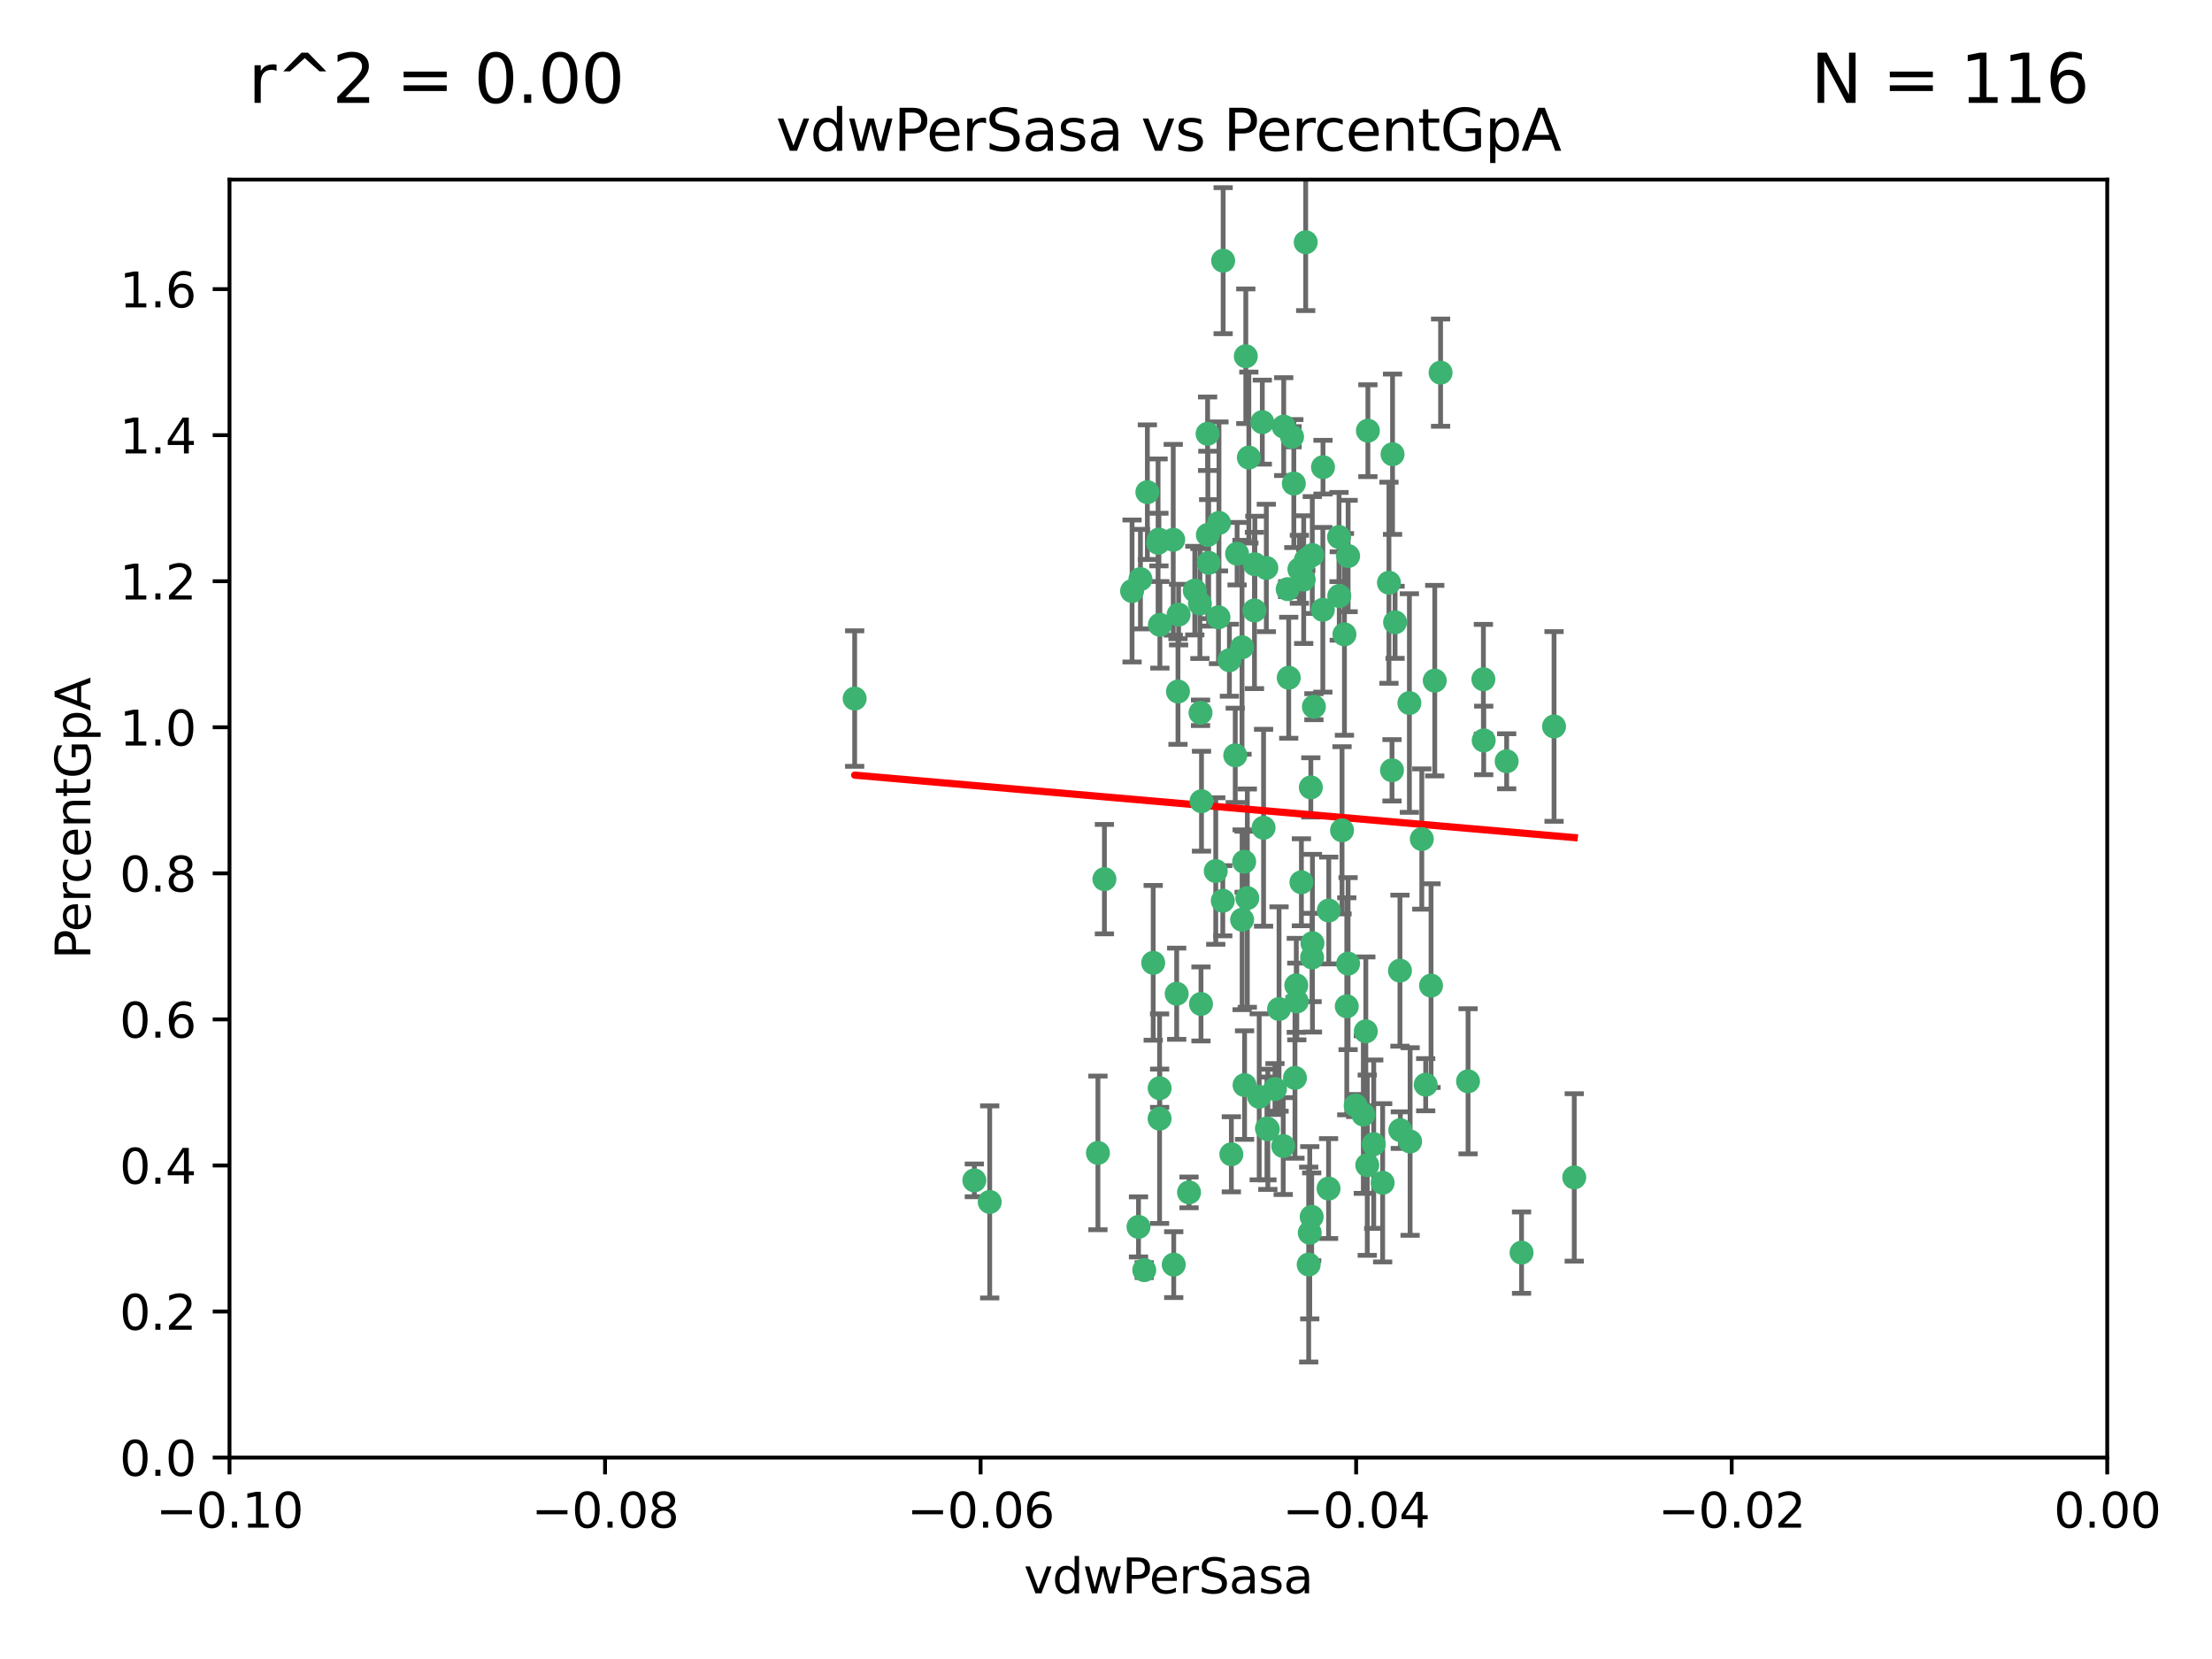 <?xml version="1.0" encoding="utf-8" standalone="no"?>
<!DOCTYPE svg PUBLIC "-//W3C//DTD SVG 1.1//EN"
  "http://www.w3.org/Graphics/SVG/1.1/DTD/svg11.dtd">
<svg xmlns:xlink="http://www.w3.org/1999/xlink" width="460.8pt" height="345.6pt" viewBox="0 0 460.8 345.6" xmlns="http://www.w3.org/2000/svg" version="1.1">
 <defs>
  <style type="text/css">*{stroke-linejoin: round; stroke-linecap: butt}</style>
 </defs>
 <g id="figure_1">
  <g id="patch_1">
   <path d="M 0 345.6 
L 460.8 345.6 
L 460.8 0 
L 0 0 
z
" style="fill: #ffffff"/>
  </g>
  <g id="axes_1">
   <g id="patch_2">
    <path d="M 47.81 303.64 
L 438.975 303.64 
L 438.975 37.411 
L 47.81 37.411 
z
" style="fill: #ffffff"/>
   </g>
   <g id="PathCollection_1">
    <defs>
     <path id="mbc52602415" d="M 0 1.118 
C 0.297 1.118 0.581 1 0.791 0.791 
C 1 0.581 1.118 0.297 1.118 0 
C 1.118 -0.297 1 -0.581 0.791 -0.791 
C 0.581 -1 0.297 -1.118 0 -1.118 
C -0.297 -1.118 -0.581 -1 -0.791 -0.791 
C -1 -0.581 -1.118 -0.297 -1.118 0 
C -1.118 0.297 -1 0.581 -0.791 0.791 
C -0.581 1 -0.297 1.118 0 1.118 
z
" style="stroke: #3cb371"/>
    </defs>
    <g clip-path="url(#pa6dea4bb5c)">
     <use xlink:href="#mbc52602415" x="239.018" y="102.526" style="fill: #3cb371; stroke: #3cb371"/>
     <use xlink:href="#mbc52602415" x="270.687" y="118.592" style="fill: #3cb371; stroke: #3cb371"/>
     <use xlink:href="#mbc52602415" x="257.709" y="115.347" style="fill: #3cb371; stroke: #3cb371"/>
     <use xlink:href="#mbc52602415" x="260.157" y="95.318" style="fill: #3cb371; stroke: #3cb371"/>
     <use xlink:href="#mbc52602415" x="259.523" y="74.211" style="fill: #3cb371; stroke: #3cb371"/>
     <use xlink:href="#mbc52602415" x="258.736" y="134.836" style="fill: #3cb371; stroke: #3cb371"/>
     <use xlink:href="#mbc52602415" x="251.564" y="90.362" style="fill: #3cb371; stroke: #3cb371"/>
     <use xlink:href="#mbc52602415" x="250.092" y="148.487" style="fill: #3cb371; stroke: #3cb371"/>
     <use xlink:href="#mbc52602415" x="262.963" y="87.939" style="fill: #3cb371; stroke: #3cb371"/>
     <use xlink:href="#mbc52602415" x="254.803" y="54.304" style="fill: #3cb371; stroke: #3cb371"/>
     <use xlink:href="#mbc52602415" x="253.831" y="128.593" style="fill: #3cb371; stroke: #3cb371"/>
     <use xlink:href="#mbc52602415" x="253.937" y="108.935" style="fill: #3cb371; stroke: #3cb371"/>
     <use xlink:href="#mbc52602415" x="241.624" y="130.157" style="fill: #3cb371; stroke: #3cb371"/>
     <use xlink:href="#mbc52602415" x="259.839" y="187.094" style="fill: #3cb371; stroke: #3cb371"/>
     <use xlink:href="#mbc52602415" x="275.603" y="97.317" style="fill: #3cb371; stroke: #3cb371"/>
     <use xlink:href="#mbc52602415" x="249.962" y="125.723" style="fill: #3cb371; stroke: #3cb371"/>
     <use xlink:href="#mbc52602415" x="245.125" y="207.013" style="fill: #3cb371; stroke: #3cb371"/>
     <use xlink:href="#mbc52602415" x="280.838" y="115.829" style="fill: #3cb371; stroke: #3cb371"/>
     <use xlink:href="#mbc52602415" x="235.829" y="123.117" style="fill: #3cb371; stroke: #3cb371"/>
     <use xlink:href="#mbc52602415" x="230.071" y="183.14" style="fill: #3cb371; stroke: #3cb371"/>
     <use xlink:href="#mbc52602415" x="245.395" y="144.057" style="fill: #3cb371; stroke: #3cb371"/>
     <use xlink:href="#mbc52602415" x="250.294" y="166.909" style="fill: #3cb371; stroke: #3cb371"/>
     <use xlink:href="#mbc52602415" x="267.422" y="88.874" style="fill: #3cb371; stroke: #3cb371"/>
     <use xlink:href="#mbc52602415" x="250.189" y="209.141" style="fill: #3cb371; stroke: #3cb371"/>
     <use xlink:href="#mbc52602415" x="206.175" y="250.385" style="fill: #3cb371; stroke: #3cb371"/>
     <use xlink:href="#mbc52602415" x="261.33" y="127.171" style="fill: #3cb371; stroke: #3cb371"/>
     <use xlink:href="#mbc52602415" x="263.223" y="172.439" style="fill: #3cb371; stroke: #3cb371"/>
     <use xlink:href="#mbc52602415" x="275.571" y="127.028" style="fill: #3cb371; stroke: #3cb371"/>
     <use xlink:href="#mbc52602415" x="237.17" y="255.586" style="fill: #3cb371; stroke: #3cb371"/>
     <use xlink:href="#mbc52602415" x="273.069" y="164.032" style="fill: #3cb371; stroke: #3cb371"/>
     <use xlink:href="#mbc52602415" x="244.51" y="263.443" style="fill: #3cb371; stroke: #3cb371"/>
     <use xlink:href="#mbc52602415" x="248.899" y="123.038" style="fill: #3cb371; stroke: #3cb371"/>
     <use xlink:href="#mbc52602415" x="278.991" y="124.161" style="fill: #3cb371; stroke: #3cb371"/>
     <use xlink:href="#mbc52602415" x="178.042" y="145.522" style="fill: #3cb371; stroke: #3cb371"/>
     <use xlink:href="#mbc52602415" x="257.327" y="157.353" style="fill: #3cb371; stroke: #3cb371"/>
     <use xlink:href="#mbc52602415" x="244.409" y="112.441" style="fill: #3cb371; stroke: #3cb371"/>
     <use xlink:href="#mbc52602415" x="273.374" y="115.624" style="fill: #3cb371; stroke: #3cb371"/>
     <use xlink:href="#mbc52602415" x="271.585" y="120.746" style="fill: #3cb371; stroke: #3cb371"/>
     <use xlink:href="#mbc52602415" x="241.251" y="113.07" style="fill: #3cb371; stroke: #3cb371"/>
     <use xlink:href="#mbc52602415" x="240.234" y="200.575" style="fill: #3cb371; stroke: #3cb371"/>
     <use xlink:href="#mbc52602415" x="237.574" y="120.64" style="fill: #3cb371; stroke: #3cb371"/>
     <use xlink:href="#mbc52602415" x="272.002" y="50.463" style="fill: #3cb371; stroke: #3cb371"/>
     <use xlink:href="#mbc52602415" x="263.803" y="118.317" style="fill: #3cb371; stroke: #3cb371"/>
     <use xlink:href="#mbc52602415" x="280.072" y="132.151" style="fill: #3cb371; stroke: #3cb371"/>
     <use xlink:href="#mbc52602415" x="261.408" y="117.548" style="fill: #3cb371; stroke: #3cb371"/>
     <use xlink:href="#mbc52602415" x="282.409" y="230.303" style="fill: #3cb371; stroke: #3cb371"/>
     <use xlink:href="#mbc52602415" x="245.523" y="128.033" style="fill: #3cb371; stroke: #3cb371"/>
     <use xlink:href="#mbc52602415" x="268.246" y="122.726" style="fill: #3cb371; stroke: #3cb371"/>
     <use xlink:href="#mbc52602415" x="241.425" y="112.4" style="fill: #3cb371; stroke: #3cb371"/>
     <use xlink:href="#mbc52602415" x="289.343" y="121.39" style="fill: #3cb371; stroke: #3cb371"/>
     <use xlink:href="#mbc52602415" x="251.619" y="111.43" style="fill: #3cb371; stroke: #3cb371"/>
     <use xlink:href="#mbc52602415" x="316.967" y="260.948" style="fill: #3cb371; stroke: #3cb371"/>
     <use xlink:href="#mbc52602415" x="268.465" y="141.186" style="fill: #3cb371; stroke: #3cb371"/>
     <use xlink:href="#mbc52602415" x="269.528" y="100.735" style="fill: #3cb371; stroke: #3cb371"/>
     <use xlink:href="#mbc52602415" x="291.712" y="235.426" style="fill: #3cb371; stroke: #3cb371"/>
     <use xlink:href="#mbc52602415" x="254.728" y="187.642" style="fill: #3cb371; stroke: #3cb371"/>
     <use xlink:href="#mbc52602415" x="258.757" y="191.601" style="fill: #3cb371; stroke: #3cb371"/>
     <use xlink:href="#mbc52602415" x="269.158" y="90.985" style="fill: #3cb371; stroke: #3cb371"/>
     <use xlink:href="#mbc52602415" x="272.028" y="116.663" style="fill: #3cb371; stroke: #3cb371"/>
     <use xlink:href="#mbc52602415" x="251.784" y="117.25" style="fill: #3cb371; stroke: #3cb371"/>
     <use xlink:href="#mbc52602415" x="264.114" y="235.252" style="fill: #3cb371; stroke: #3cb371"/>
     <use xlink:href="#mbc52602415" x="247.697" y="248.399" style="fill: #3cb371; stroke: #3cb371"/>
     <use xlink:href="#mbc52602415" x="267.318" y="238.745" style="fill: #3cb371; stroke: #3cb371"/>
     <use xlink:href="#mbc52602415" x="273.411" y="196.482" style="fill: #3cb371; stroke: #3cb371"/>
     <use xlink:href="#mbc52602415" x="273.332" y="199.457" style="fill: #3cb371; stroke: #3cb371"/>
     <use xlink:href="#mbc52602415" x="202.973" y="245.891" style="fill: #3cb371; stroke: #3cb371"/>
     <use xlink:href="#mbc52602415" x="241.562" y="233.04" style="fill: #3cb371; stroke: #3cb371"/>
     <use xlink:href="#mbc52602415" x="278.943" y="111.877" style="fill: #3cb371; stroke: #3cb371"/>
     <use xlink:href="#mbc52602415" x="253.264" y="181.451" style="fill: #3cb371; stroke: #3cb371"/>
     <use xlink:href="#mbc52602415" x="269.765" y="224.544" style="fill: #3cb371; stroke: #3cb371"/>
     <use xlink:href="#mbc52602415" x="263.927" y="235.075" style="fill: #3cb371; stroke: #3cb371"/>
     <use xlink:href="#mbc52602415" x="256.513" y="240.46" style="fill: #3cb371; stroke: #3cb371"/>
     <use xlink:href="#mbc52602415" x="280.559" y="209.633" style="fill: #3cb371; stroke: #3cb371"/>
     <use xlink:href="#mbc52602415" x="241.575" y="226.694" style="fill: #3cb371; stroke: #3cb371"/>
     <use xlink:href="#mbc52602415" x="280.832" y="200.742" style="fill: #3cb371; stroke: #3cb371"/>
     <use xlink:href="#mbc52602415" x="262.317" y="228.491" style="fill: #3cb371; stroke: #3cb371"/>
     <use xlink:href="#mbc52602415" x="265.6" y="226.863" style="fill: #3cb371; stroke: #3cb371"/>
     <use xlink:href="#mbc52602415" x="284.957" y="89.722" style="fill: #3cb371; stroke: #3cb371"/>
     <use xlink:href="#mbc52602415" x="279.571" y="172.967" style="fill: #3cb371; stroke: #3cb371"/>
     <use xlink:href="#mbc52602415" x="290.091" y="94.622" style="fill: #3cb371; stroke: #3cb371"/>
     <use xlink:href="#mbc52602415" x="256.108" y="137.537" style="fill: #3cb371; stroke: #3cb371"/>
     <use xlink:href="#mbc52602415" x="228.72" y="240.17" style="fill: #3cb371; stroke: #3cb371"/>
     <use xlink:href="#mbc52602415" x="270.146" y="208.627" style="fill: #3cb371; stroke: #3cb371"/>
     <use xlink:href="#mbc52602415" x="286.173" y="238.351" style="fill: #3cb371; stroke: #3cb371"/>
     <use xlink:href="#mbc52602415" x="272.624" y="263.429" style="fill: #3cb371; stroke: #3cb371"/>
     <use xlink:href="#mbc52602415" x="273.249" y="253.486" style="fill: #3cb371; stroke: #3cb371"/>
     <use xlink:href="#mbc52602415" x="270.042" y="205.263" style="fill: #3cb371; stroke: #3cb371"/>
     <use xlink:href="#mbc52602415" x="284.526" y="214.843" style="fill: #3cb371; stroke: #3cb371"/>
     <use xlink:href="#mbc52602415" x="309.017" y="141.497" style="fill: #3cb371; stroke: #3cb371"/>
     <use xlink:href="#mbc52602415" x="276.764" y="247.6" style="fill: #3cb371; stroke: #3cb371"/>
     <use xlink:href="#mbc52602415" x="238.367" y="264.585" style="fill: #3cb371; stroke: #3cb371"/>
     <use xlink:href="#mbc52602415" x="288.031" y="246.398" style="fill: #3cb371; stroke: #3cb371"/>
     <use xlink:href="#mbc52602415" x="272.847" y="256.806" style="fill: #3cb371; stroke: #3cb371"/>
     <use xlink:href="#mbc52602415" x="259.267" y="226.045" style="fill: #3cb371; stroke: #3cb371"/>
     <use xlink:href="#mbc52602415" x="289.978" y="160.464" style="fill: #3cb371; stroke: #3cb371"/>
     <use xlink:href="#mbc52602415" x="298.11" y="205.321" style="fill: #3cb371; stroke: #3cb371"/>
     <use xlink:href="#mbc52602415" x="271.107" y="183.793" style="fill: #3cb371; stroke: #3cb371"/>
     <use xlink:href="#mbc52602415" x="290.619" y="129.634" style="fill: #3cb371; stroke: #3cb371"/>
     <use xlink:href="#mbc52602415" x="284.009" y="232.184" style="fill: #3cb371; stroke: #3cb371"/>
     <use xlink:href="#mbc52602415" x="276.807" y="189.677" style="fill: #3cb371; stroke: #3cb371"/>
     <use xlink:href="#mbc52602415" x="309.081" y="154.242" style="fill: #3cb371; stroke: #3cb371"/>
     <use xlink:href="#mbc52602415" x="284.825" y="242.728" style="fill: #3cb371; stroke: #3cb371"/>
     <use xlink:href="#mbc52602415" x="273.712" y="147.219" style="fill: #3cb371; stroke: #3cb371"/>
     <use xlink:href="#mbc52602415" x="296.188" y="174.785" style="fill: #3cb371; stroke: #3cb371"/>
     <use xlink:href="#mbc52602415" x="293.752" y="237.798" style="fill: #3cb371; stroke: #3cb371"/>
     <use xlink:href="#mbc52602415" x="266.449" y="210.197" style="fill: #3cb371; stroke: #3cb371"/>
     <use xlink:href="#mbc52602415" x="293.602" y="146.454" style="fill: #3cb371; stroke: #3cb371"/>
     <use xlink:href="#mbc52602415" x="296.998" y="225.964" style="fill: #3cb371; stroke: #3cb371"/>
     <use xlink:href="#mbc52602415" x="298.886" y="141.79" style="fill: #3cb371; stroke: #3cb371"/>
     <use xlink:href="#mbc52602415" x="323.735" y="151.336" style="fill: #3cb371; stroke: #3cb371"/>
     <use xlink:href="#mbc52602415" x="300.1" y="77.63" style="fill: #3cb371; stroke: #3cb371"/>
     <use xlink:href="#mbc52602415" x="259.182" y="179.513" style="fill: #3cb371; stroke: #3cb371"/>
     <use xlink:href="#mbc52602415" x="291.636" y="202.204" style="fill: #3cb371; stroke: #3cb371"/>
     <use xlink:href="#mbc52602415" x="313.864" y="158.587" style="fill: #3cb371; stroke: #3cb371"/>
     <use xlink:href="#mbc52602415" x="305.82" y="225.255" style="fill: #3cb371; stroke: #3cb371"/>
     <use xlink:href="#mbc52602415" x="327.945" y="245.278" style="fill: #3cb371; stroke: #3cb371"/>
    </g>
   </g>
   <g id="matplotlib.axis_1">
    <g id="xtick_1">
     <g id="line2d_1">
      <defs>
       <path id="m9daaf57807" d="M 0 0 
L 0 3.5 
" style="stroke: #000000; stroke-width: 0.8"/>
      </defs>
      <g>
       <use xlink:href="#m9daaf57807" x="47.81" y="303.64" style="stroke: #000000; stroke-width: 0.8"/>
      </g>
     </g>
     <g id="text_1">
      <!-- −0.10 -->
      <g transform="translate(32.487 318.238)scale(0.1 -0.1)">
       <defs>
        <path id="DejaVuSans-2212" d="M 678 2272 
L 4684 2272 
L 4684 1741 
L 678 1741 
L 678 2272 
z
" transform="scale(0.016)"/>
        <path id="DejaVuSans-30" d="M 2034 4250 
Q 1547 4250 1301 3770 
Q 1056 3291 1056 2328 
Q 1056 1369 1301 889 
Q 1547 409 2034 409 
Q 2525 409 2770 889 
Q 3016 1369 3016 2328 
Q 3016 3291 2770 3770 
Q 2525 4250 2034 4250 
z
M 2034 4750 
Q 2819 4750 3233 4129 
Q 3647 3509 3647 2328 
Q 3647 1150 3233 529 
Q 2819 -91 2034 -91 
Q 1250 -91 836 529 
Q 422 1150 422 2328 
Q 422 3509 836 4129 
Q 1250 4750 2034 4750 
z
" transform="scale(0.016)"/>
        <path id="DejaVuSans-2e" d="M 684 794 
L 1344 794 
L 1344 0 
L 684 0 
L 684 794 
z
" transform="scale(0.016)"/>
        <path id="DejaVuSans-31" d="M 794 531 
L 1825 531 
L 1825 4091 
L 703 3866 
L 703 4441 
L 1819 4666 
L 2450 4666 
L 2450 531 
L 3481 531 
L 3481 0 
L 794 0 
L 794 531 
z
" transform="scale(0.016)"/>
       </defs>
       <use xlink:href="#DejaVuSans-2212"/>
       <use xlink:href="#DejaVuSans-30" x="83.789"/>
       <use xlink:href="#DejaVuSans-2e" x="147.412"/>
       <use xlink:href="#DejaVuSans-31" x="179.199"/>
       <use xlink:href="#DejaVuSans-30" x="242.822"/>
      </g>
     </g>
    </g>
    <g id="xtick_2">
     <g id="line2d_2">
      <g>
       <use xlink:href="#m9daaf57807" x="126.043" y="303.64" style="stroke: #000000; stroke-width: 0.8"/>
      </g>
     </g>
     <g id="text_2">
      <!-- −0.08 -->
      <g transform="translate(110.72 318.238)scale(0.1 -0.1)">
       <defs>
        <path id="DejaVuSans-38" d="M 2034 2216 
Q 1584 2216 1326 1975 
Q 1069 1734 1069 1313 
Q 1069 891 1326 650 
Q 1584 409 2034 409 
Q 2484 409 2743 651 
Q 3003 894 3003 1313 
Q 3003 1734 2745 1975 
Q 2488 2216 2034 2216 
z
M 1403 2484 
Q 997 2584 770 2862 
Q 544 3141 544 3541 
Q 544 4100 942 4425 
Q 1341 4750 2034 4750 
Q 2731 4750 3128 4425 
Q 3525 4100 3525 3541 
Q 3525 3141 3298 2862 
Q 3072 2584 2669 2484 
Q 3125 2378 3379 2068 
Q 3634 1759 3634 1313 
Q 3634 634 3220 271 
Q 2806 -91 2034 -91 
Q 1263 -91 848 271 
Q 434 634 434 1313 
Q 434 1759 690 2068 
Q 947 2378 1403 2484 
z
M 1172 3481 
Q 1172 3119 1398 2916 
Q 1625 2713 2034 2713 
Q 2441 2713 2670 2916 
Q 2900 3119 2900 3481 
Q 2900 3844 2670 4047 
Q 2441 4250 2034 4250 
Q 1625 4250 1398 4047 
Q 1172 3844 1172 3481 
z
" transform="scale(0.016)"/>
       </defs>
       <use xlink:href="#DejaVuSans-2212"/>
       <use xlink:href="#DejaVuSans-30" x="83.789"/>
       <use xlink:href="#DejaVuSans-2e" x="147.412"/>
       <use xlink:href="#DejaVuSans-30" x="179.199"/>
       <use xlink:href="#DejaVuSans-38" x="242.822"/>
      </g>
     </g>
    </g>
    <g id="xtick_3">
     <g id="line2d_3">
      <g>
       <use xlink:href="#m9daaf57807" x="204.276" y="303.64" style="stroke: #000000; stroke-width: 0.8"/>
      </g>
     </g>
     <g id="text_3">
      <!-- −0.06 -->
      <g transform="translate(188.953 318.238)scale(0.1 -0.1)">
       <defs>
        <path id="DejaVuSans-36" d="M 2113 2584 
Q 1688 2584 1439 2293 
Q 1191 2003 1191 1497 
Q 1191 994 1439 701 
Q 1688 409 2113 409 
Q 2538 409 2786 701 
Q 3034 994 3034 1497 
Q 3034 2003 2786 2293 
Q 2538 2584 2113 2584 
z
M 3366 4563 
L 3366 3988 
Q 3128 4100 2886 4159 
Q 2644 4219 2406 4219 
Q 1781 4219 1451 3797 
Q 1122 3375 1075 2522 
Q 1259 2794 1537 2939 
Q 1816 3084 2150 3084 
Q 2853 3084 3261 2657 
Q 3669 2231 3669 1497 
Q 3669 778 3244 343 
Q 2819 -91 2113 -91 
Q 1303 -91 875 529 
Q 447 1150 447 2328 
Q 447 3434 972 4092 
Q 1497 4750 2381 4750 
Q 2619 4750 2861 4703 
Q 3103 4656 3366 4563 
z
" transform="scale(0.016)"/>
       </defs>
       <use xlink:href="#DejaVuSans-2212"/>
       <use xlink:href="#DejaVuSans-30" x="83.789"/>
       <use xlink:href="#DejaVuSans-2e" x="147.412"/>
       <use xlink:href="#DejaVuSans-30" x="179.199"/>
       <use xlink:href="#DejaVuSans-36" x="242.822"/>
      </g>
     </g>
    </g>
    <g id="xtick_4">
     <g id="line2d_4">
      <g>
       <use xlink:href="#m9daaf57807" x="282.509" y="303.64" style="stroke: #000000; stroke-width: 0.8"/>
      </g>
     </g>
     <g id="text_4">
      <!-- −0.04 -->
      <g transform="translate(267.186 318.238)scale(0.1 -0.1)">
       <defs>
        <path id="DejaVuSans-34" d="M 2419 4116 
L 825 1625 
L 2419 1625 
L 2419 4116 
z
M 2253 4666 
L 3047 4666 
L 3047 1625 
L 3713 1625 
L 3713 1100 
L 3047 1100 
L 3047 0 
L 2419 0 
L 2419 1100 
L 313 1100 
L 313 1709 
L 2253 4666 
z
" transform="scale(0.016)"/>
       </defs>
       <use xlink:href="#DejaVuSans-2212"/>
       <use xlink:href="#DejaVuSans-30" x="83.789"/>
       <use xlink:href="#DejaVuSans-2e" x="147.412"/>
       <use xlink:href="#DejaVuSans-30" x="179.199"/>
       <use xlink:href="#DejaVuSans-34" x="242.822"/>
      </g>
     </g>
    </g>
    <g id="xtick_5">
     <g id="line2d_5">
      <g>
       <use xlink:href="#m9daaf57807" x="360.742" y="303.64" style="stroke: #000000; stroke-width: 0.8"/>
      </g>
     </g>
     <g id="text_5">
      <!-- −0.02 -->
      <g transform="translate(345.419 318.238)scale(0.1 -0.1)">
       <defs>
        <path id="DejaVuSans-32" d="M 1228 531 
L 3431 531 
L 3431 0 
L 469 0 
L 469 531 
Q 828 903 1448 1529 
Q 2069 2156 2228 2338 
Q 2531 2678 2651 2914 
Q 2772 3150 2772 3378 
Q 2772 3750 2511 3984 
Q 2250 4219 1831 4219 
Q 1534 4219 1204 4116 
Q 875 4013 500 3803 
L 500 4441 
Q 881 4594 1212 4672 
Q 1544 4750 1819 4750 
Q 2544 4750 2975 4387 
Q 3406 4025 3406 3419 
Q 3406 3131 3298 2873 
Q 3191 2616 2906 2266 
Q 2828 2175 2409 1742 
Q 1991 1309 1228 531 
z
" transform="scale(0.016)"/>
       </defs>
       <use xlink:href="#DejaVuSans-2212"/>
       <use xlink:href="#DejaVuSans-30" x="83.789"/>
       <use xlink:href="#DejaVuSans-2e" x="147.412"/>
       <use xlink:href="#DejaVuSans-30" x="179.199"/>
       <use xlink:href="#DejaVuSans-32" x="242.822"/>
      </g>
     </g>
    </g>
    <g id="xtick_6">
     <g id="line2d_6">
      <g>
       <use xlink:href="#m9daaf57807" x="438.975" y="303.64" style="stroke: #000000; stroke-width: 0.8"/>
      </g>
     </g>
     <g id="text_6">
      <!-- 0.00 -->
      <g transform="translate(427.842 318.238)scale(0.1 -0.1)">
       <use xlink:href="#DejaVuSans-30"/>
       <use xlink:href="#DejaVuSans-2e" x="63.623"/>
       <use xlink:href="#DejaVuSans-30" x="95.41"/>
       <use xlink:href="#DejaVuSans-30" x="159.033"/>
      </g>
     </g>
    </g>
    <g id="text_7">
     <!-- vdwPerSasa -->
     <g transform="translate(213.297 331.917)scale(0.1 -0.1)">
      <defs>
       <path id="DejaVuSans-76" d="M 191 3500 
L 800 3500 
L 1894 563 
L 2988 3500 
L 3597 3500 
L 2284 0 
L 1503 0 
L 191 3500 
z
" transform="scale(0.016)"/>
       <path id="DejaVuSans-64" d="M 2906 2969 
L 2906 4863 
L 3481 4863 
L 3481 0 
L 2906 0 
L 2906 525 
Q 2725 213 2448 61 
Q 2172 -91 1784 -91 
Q 1150 -91 751 415 
Q 353 922 353 1747 
Q 353 2572 751 3078 
Q 1150 3584 1784 3584 
Q 2172 3584 2448 3432 
Q 2725 3281 2906 2969 
z
M 947 1747 
Q 947 1113 1208 752 
Q 1469 391 1925 391 
Q 2381 391 2643 752 
Q 2906 1113 2906 1747 
Q 2906 2381 2643 2742 
Q 2381 3103 1925 3103 
Q 1469 3103 1208 2742 
Q 947 2381 947 1747 
z
" transform="scale(0.016)"/>
       <path id="DejaVuSans-77" d="M 269 3500 
L 844 3500 
L 1563 769 
L 2278 3500 
L 2956 3500 
L 3675 769 
L 4391 3500 
L 4966 3500 
L 4050 0 
L 3372 0 
L 2619 2869 
L 1863 0 
L 1184 0 
L 269 3500 
z
" transform="scale(0.016)"/>
       <path id="DejaVuSans-50" d="M 1259 4147 
L 1259 2394 
L 2053 2394 
Q 2494 2394 2734 2622 
Q 2975 2850 2975 3272 
Q 2975 3691 2734 3919 
Q 2494 4147 2053 4147 
L 1259 4147 
z
M 628 4666 
L 2053 4666 
Q 2838 4666 3239 4311 
Q 3641 3956 3641 3272 
Q 3641 2581 3239 2228 
Q 2838 1875 2053 1875 
L 1259 1875 
L 1259 0 
L 628 0 
L 628 4666 
z
" transform="scale(0.016)"/>
       <path id="DejaVuSans-65" d="M 3597 1894 
L 3597 1613 
L 953 1613 
Q 991 1019 1311 708 
Q 1631 397 2203 397 
Q 2534 397 2845 478 
Q 3156 559 3463 722 
L 3463 178 
Q 3153 47 2828 -22 
Q 2503 -91 2169 -91 
Q 1331 -91 842 396 
Q 353 884 353 1716 
Q 353 2575 817 3079 
Q 1281 3584 2069 3584 
Q 2775 3584 3186 3129 
Q 3597 2675 3597 1894 
z
M 3022 2063 
Q 3016 2534 2758 2815 
Q 2500 3097 2075 3097 
Q 1594 3097 1305 2825 
Q 1016 2553 972 2059 
L 3022 2063 
z
" transform="scale(0.016)"/>
       <path id="DejaVuSans-72" d="M 2631 2963 
Q 2534 3019 2420 3045 
Q 2306 3072 2169 3072 
Q 1681 3072 1420 2755 
Q 1159 2438 1159 1844 
L 1159 0 
L 581 0 
L 581 3500 
L 1159 3500 
L 1159 2956 
Q 1341 3275 1631 3429 
Q 1922 3584 2338 3584 
Q 2397 3584 2469 3576 
Q 2541 3569 2628 3553 
L 2631 2963 
z
" transform="scale(0.016)"/>
       <path id="DejaVuSans-53" d="M 3425 4513 
L 3425 3897 
Q 3066 4069 2747 4153 
Q 2428 4238 2131 4238 
Q 1616 4238 1336 4038 
Q 1056 3838 1056 3469 
Q 1056 3159 1242 3001 
Q 1428 2844 1947 2747 
L 2328 2669 
Q 3034 2534 3370 2195 
Q 3706 1856 3706 1288 
Q 3706 609 3251 259 
Q 2797 -91 1919 -91 
Q 1588 -91 1214 -16 
Q 841 59 441 206 
L 441 856 
Q 825 641 1194 531 
Q 1563 422 1919 422 
Q 2459 422 2753 634 
Q 3047 847 3047 1241 
Q 3047 1584 2836 1778 
Q 2625 1972 2144 2069 
L 1759 2144 
Q 1053 2284 737 2584 
Q 422 2884 422 3419 
Q 422 4038 858 4394 
Q 1294 4750 2059 4750 
Q 2388 4750 2728 4690 
Q 3069 4631 3425 4513 
z
" transform="scale(0.016)"/>
       <path id="DejaVuSans-61" d="M 2194 1759 
Q 1497 1759 1228 1600 
Q 959 1441 959 1056 
Q 959 750 1161 570 
Q 1363 391 1709 391 
Q 2188 391 2477 730 
Q 2766 1069 2766 1631 
L 2766 1759 
L 2194 1759 
z
M 3341 1997 
L 3341 0 
L 2766 0 
L 2766 531 
Q 2569 213 2275 61 
Q 1981 -91 1556 -91 
Q 1019 -91 701 211 
Q 384 513 384 1019 
Q 384 1609 779 1909 
Q 1175 2209 1959 2209 
L 2766 2209 
L 2766 2266 
Q 2766 2663 2505 2880 
Q 2244 3097 1772 3097 
Q 1472 3097 1187 3025 
Q 903 2953 641 2809 
L 641 3341 
Q 956 3463 1253 3523 
Q 1550 3584 1831 3584 
Q 2591 3584 2966 3190 
Q 3341 2797 3341 1997 
z
" transform="scale(0.016)"/>
       <path id="DejaVuSans-73" d="M 2834 3397 
L 2834 2853 
Q 2591 2978 2328 3040 
Q 2066 3103 1784 3103 
Q 1356 3103 1142 2972 
Q 928 2841 928 2578 
Q 928 2378 1081 2264 
Q 1234 2150 1697 2047 
L 1894 2003 
Q 2506 1872 2764 1633 
Q 3022 1394 3022 966 
Q 3022 478 2636 193 
Q 2250 -91 1575 -91 
Q 1294 -91 989 -36 
Q 684 19 347 128 
L 347 722 
Q 666 556 975 473 
Q 1284 391 1588 391 
Q 1994 391 2212 530 
Q 2431 669 2431 922 
Q 2431 1156 2273 1281 
Q 2116 1406 1581 1522 
L 1381 1569 
Q 847 1681 609 1914 
Q 372 2147 372 2553 
Q 372 3047 722 3315 
Q 1072 3584 1716 3584 
Q 2034 3584 2315 3537 
Q 2597 3491 2834 3397 
z
" transform="scale(0.016)"/>
      </defs>
      <use xlink:href="#DejaVuSans-76"/>
      <use xlink:href="#DejaVuSans-64" x="59.18"/>
      <use xlink:href="#DejaVuSans-77" x="122.656"/>
      <use xlink:href="#DejaVuSans-50" x="204.443"/>
      <use xlink:href="#DejaVuSans-65" x="261.121"/>
      <use xlink:href="#DejaVuSans-72" x="322.645"/>
      <use xlink:href="#DejaVuSans-53" x="363.758"/>
      <use xlink:href="#DejaVuSans-61" x="427.234"/>
      <use xlink:href="#DejaVuSans-73" x="488.514"/>
      <use xlink:href="#DejaVuSans-61" x="540.613"/>
     </g>
    </g>
   </g>
   <g id="matplotlib.axis_2">
    <g id="ytick_1">
     <g id="line2d_7">
      <defs>
       <path id="m72670f1ed9" d="M 0 0 
L -3.5 0 
" style="stroke: #000000; stroke-width: 0.8"/>
      </defs>
      <g>
       <use xlink:href="#m72670f1ed9" x="47.81" y="303.64" style="stroke: #000000; stroke-width: 0.8"/>
      </g>
     </g>
     <g id="text_8">
      <!-- 0.0 -->
      <g transform="translate(24.907 307.439)scale(0.1 -0.1)">
       <use xlink:href="#DejaVuSans-30"/>
       <use xlink:href="#DejaVuSans-2e" x="63.623"/>
       <use xlink:href="#DejaVuSans-30" x="95.41"/>
      </g>
     </g>
    </g>
    <g id="ytick_2">
     <g id="line2d_8">
      <g>
       <use xlink:href="#m72670f1ed9" x="47.81" y="273.214" style="stroke: #000000; stroke-width: 0.8"/>
      </g>
     </g>
     <g id="text_9">
      <!-- 0.2 -->
      <g transform="translate(24.907 277.013)scale(0.1 -0.1)">
       <use xlink:href="#DejaVuSans-30"/>
       <use xlink:href="#DejaVuSans-2e" x="63.623"/>
       <use xlink:href="#DejaVuSans-32" x="95.41"/>
      </g>
     </g>
    </g>
    <g id="ytick_3">
     <g id="line2d_9">
      <g>
       <use xlink:href="#m72670f1ed9" x="47.81" y="242.788" style="stroke: #000000; stroke-width: 0.8"/>
      </g>
     </g>
     <g id="text_10">
      <!-- 0.4 -->
      <g transform="translate(24.907 246.587)scale(0.1 -0.1)">
       <use xlink:href="#DejaVuSans-30"/>
       <use xlink:href="#DejaVuSans-2e" x="63.623"/>
       <use xlink:href="#DejaVuSans-34" x="95.41"/>
      </g>
     </g>
    </g>
    <g id="ytick_4">
     <g id="line2d_10">
      <g>
       <use xlink:href="#m72670f1ed9" x="47.81" y="212.362" style="stroke: #000000; stroke-width: 0.8"/>
      </g>
     </g>
     <g id="text_11">
      <!-- 0.6 -->
      <g transform="translate(24.907 216.161)scale(0.1 -0.1)">
       <use xlink:href="#DejaVuSans-30"/>
       <use xlink:href="#DejaVuSans-2e" x="63.623"/>
       <use xlink:href="#DejaVuSans-36" x="95.41"/>
      </g>
     </g>
    </g>
    <g id="ytick_5">
     <g id="line2d_11">
      <g>
       <use xlink:href="#m72670f1ed9" x="47.81" y="181.935" style="stroke: #000000; stroke-width: 0.8"/>
      </g>
     </g>
     <g id="text_12">
      <!-- 0.8 -->
      <g transform="translate(24.907 185.735)scale(0.1 -0.1)">
       <use xlink:href="#DejaVuSans-30"/>
       <use xlink:href="#DejaVuSans-2e" x="63.623"/>
       <use xlink:href="#DejaVuSans-38" x="95.41"/>
      </g>
     </g>
    </g>
    <g id="ytick_6">
     <g id="line2d_12">
      <g>
       <use xlink:href="#m72670f1ed9" x="47.81" y="151.509" style="stroke: #000000; stroke-width: 0.8"/>
      </g>
     </g>
     <g id="text_13">
      <!-- 1.0 -->
      <g transform="translate(24.907 155.308)scale(0.1 -0.1)">
       <use xlink:href="#DejaVuSans-31"/>
       <use xlink:href="#DejaVuSans-2e" x="63.623"/>
       <use xlink:href="#DejaVuSans-30" x="95.41"/>
      </g>
     </g>
    </g>
    <g id="ytick_7">
     <g id="line2d_13">
      <g>
       <use xlink:href="#m72670f1ed9" x="47.81" y="121.083" style="stroke: #000000; stroke-width: 0.8"/>
      </g>
     </g>
     <g id="text_14">
      <!-- 1.2 -->
      <g transform="translate(24.907 124.882)scale(0.1 -0.1)">
       <use xlink:href="#DejaVuSans-31"/>
       <use xlink:href="#DejaVuSans-2e" x="63.623"/>
       <use xlink:href="#DejaVuSans-32" x="95.41"/>
      </g>
     </g>
    </g>
    <g id="ytick_8">
     <g id="line2d_14">
      <g>
       <use xlink:href="#m72670f1ed9" x="47.81" y="90.657" style="stroke: #000000; stroke-width: 0.8"/>
      </g>
     </g>
     <g id="text_15">
      <!-- 1.4 -->
      <g transform="translate(24.907 94.456)scale(0.1 -0.1)">
       <use xlink:href="#DejaVuSans-31"/>
       <use xlink:href="#DejaVuSans-2e" x="63.623"/>
       <use xlink:href="#DejaVuSans-34" x="95.41"/>
      </g>
     </g>
    </g>
    <g id="ytick_9">
     <g id="line2d_15">
      <g>
       <use xlink:href="#m72670f1ed9" x="47.81" y="60.231" style="stroke: #000000; stroke-width: 0.8"/>
      </g>
     </g>
     <g id="text_16">
      <!-- 1.6 -->
      <g transform="translate(24.907 64.03)scale(0.1 -0.1)">
       <use xlink:href="#DejaVuSans-31"/>
       <use xlink:href="#DejaVuSans-2e" x="63.623"/>
       <use xlink:href="#DejaVuSans-36" x="95.41"/>
      </g>
     </g>
    </g>
    <g id="text_17">
     <!-- PercentGpA -->
     <g transform="translate(18.827 199.802)rotate(-90)scale(0.1 -0.1)">
      <defs>
       <path id="DejaVuSans-63" d="M 3122 3366 
L 3122 2828 
Q 2878 2963 2633 3030 
Q 2388 3097 2138 3097 
Q 1578 3097 1268 2742 
Q 959 2388 959 1747 
Q 959 1106 1268 751 
Q 1578 397 2138 397 
Q 2388 397 2633 464 
Q 2878 531 3122 666 
L 3122 134 
Q 2881 22 2623 -34 
Q 2366 -91 2075 -91 
Q 1284 -91 818 406 
Q 353 903 353 1747 
Q 353 2603 823 3093 
Q 1294 3584 2113 3584 
Q 2378 3584 2631 3529 
Q 2884 3475 3122 3366 
z
" transform="scale(0.016)"/>
       <path id="DejaVuSans-6e" d="M 3513 2113 
L 3513 0 
L 2938 0 
L 2938 2094 
Q 2938 2591 2744 2837 
Q 2550 3084 2163 3084 
Q 1697 3084 1428 2787 
Q 1159 2491 1159 1978 
L 1159 0 
L 581 0 
L 581 3500 
L 1159 3500 
L 1159 2956 
Q 1366 3272 1645 3428 
Q 1925 3584 2291 3584 
Q 2894 3584 3203 3211 
Q 3513 2838 3513 2113 
z
" transform="scale(0.016)"/>
       <path id="DejaVuSans-74" d="M 1172 4494 
L 1172 3500 
L 2356 3500 
L 2356 3053 
L 1172 3053 
L 1172 1153 
Q 1172 725 1289 603 
Q 1406 481 1766 481 
L 2356 481 
L 2356 0 
L 1766 0 
Q 1100 0 847 248 
Q 594 497 594 1153 
L 594 3053 
L 172 3053 
L 172 3500 
L 594 3500 
L 594 4494 
L 1172 4494 
z
" transform="scale(0.016)"/>
       <path id="DejaVuSans-47" d="M 3809 666 
L 3809 1919 
L 2778 1919 
L 2778 2438 
L 4434 2438 
L 4434 434 
Q 4069 175 3628 42 
Q 3188 -91 2688 -91 
Q 1594 -91 976 548 
Q 359 1188 359 2328 
Q 359 3472 976 4111 
Q 1594 4750 2688 4750 
Q 3144 4750 3555 4637 
Q 3966 4525 4313 4306 
L 4313 3634 
Q 3963 3931 3569 4081 
Q 3175 4231 2741 4231 
Q 1884 4231 1454 3753 
Q 1025 3275 1025 2328 
Q 1025 1384 1454 906 
Q 1884 428 2741 428 
Q 3075 428 3337 486 
Q 3600 544 3809 666 
z
" transform="scale(0.016)"/>
       <path id="DejaVuSans-70" d="M 1159 525 
L 1159 -1331 
L 581 -1331 
L 581 3500 
L 1159 3500 
L 1159 2969 
Q 1341 3281 1617 3432 
Q 1894 3584 2278 3584 
Q 2916 3584 3314 3078 
Q 3713 2572 3713 1747 
Q 3713 922 3314 415 
Q 2916 -91 2278 -91 
Q 1894 -91 1617 61 
Q 1341 213 1159 525 
z
M 3116 1747 
Q 3116 2381 2855 2742 
Q 2594 3103 2138 3103 
Q 1681 3103 1420 2742 
Q 1159 2381 1159 1747 
Q 1159 1113 1420 752 
Q 1681 391 2138 391 
Q 2594 391 2855 752 
Q 3116 1113 3116 1747 
z
" transform="scale(0.016)"/>
       <path id="DejaVuSans-41" d="M 2188 4044 
L 1331 1722 
L 3047 1722 
L 2188 4044 
z
M 1831 4666 
L 2547 4666 
L 4325 0 
L 3669 0 
L 3244 1197 
L 1141 1197 
L 716 0 
L 50 0 
L 1831 4666 
z
" transform="scale(0.016)"/>
      </defs>
      <use xlink:href="#DejaVuSans-50"/>
      <use xlink:href="#DejaVuSans-65" x="56.678"/>
      <use xlink:href="#DejaVuSans-72" x="118.201"/>
      <use xlink:href="#DejaVuSans-63" x="157.064"/>
      <use xlink:href="#DejaVuSans-65" x="212.045"/>
      <use xlink:href="#DejaVuSans-6e" x="273.568"/>
      <use xlink:href="#DejaVuSans-74" x="336.947"/>
      <use xlink:href="#DejaVuSans-47" x="376.156"/>
      <use xlink:href="#DejaVuSans-70" x="453.646"/>
      <use xlink:href="#DejaVuSans-41" x="517.123"/>
     </g>
    </g>
   </g>
   <g id="LineCollection_1">
    <path d="M 239.018 116.551 
L 239.018 88.502 
" clip-path="url(#pa6dea4bb5c)" style="fill: none; stroke: #696969"/>
    <path d="M 270.687 125.671 
L 270.687 111.513 
" clip-path="url(#pa6dea4bb5c)" style="fill: none; stroke: #696969"/>
    <path d="M 257.709 121.856 
L 257.709 108.837 
" clip-path="url(#pa6dea4bb5c)" style="fill: none; stroke: #696969"/>
    <path d="M 260.157 113.125 
L 260.157 77.511 
" clip-path="url(#pa6dea4bb5c)" style="fill: none; stroke: #696969"/>
    <path d="M 259.523 88.233 
L 259.523 60.19 
" clip-path="url(#pa6dea4bb5c)" style="fill: none; stroke: #696969"/>
    <path d="M 258.736 157.119 
L 258.736 112.554 
" clip-path="url(#pa6dea4bb5c)" style="fill: none; stroke: #696969"/>
    <path d="M 251.564 98.017 
L 251.564 82.708 
" clip-path="url(#pa6dea4bb5c)" style="fill: none; stroke: #696969"/>
    <path d="M 250.092 151.141 
L 250.092 145.832 
" clip-path="url(#pa6dea4bb5c)" style="fill: none; stroke: #696969"/>
    <path d="M 262.963 96.688 
L 262.963 79.189 
" clip-path="url(#pa6dea4bb5c)" style="fill: none; stroke: #696969"/>
    <path d="M 254.803 69.514 
L 254.803 39.094 
" clip-path="url(#pa6dea4bb5c)" style="fill: none; stroke: #696969"/>
    <path d="M 253.831 138.259 
L 253.831 118.927 
" clip-path="url(#pa6dea4bb5c)" style="fill: none; stroke: #696969"/>
    <path d="M 253.937 129.975 
L 253.937 87.895 
" clip-path="url(#pa6dea4bb5c)" style="fill: none; stroke: #696969"/>
    <path d="M 241.624 139.176 
L 241.624 121.139 
" clip-path="url(#pa6dea4bb5c)" style="fill: none; stroke: #696969"/>
    <path d="M 259.839 209.823 
L 259.839 164.366 
" clip-path="url(#pa6dea4bb5c)" style="fill: none; stroke: #696969"/>
    <path d="M 275.603 102.911 
L 275.603 91.723 
" clip-path="url(#pa6dea4bb5c)" style="fill: none; stroke: #696969"/>
    <path d="M 249.962 137.173 
L 249.962 114.273 
" clip-path="url(#pa6dea4bb5c)" style="fill: none; stroke: #696969"/>
    <path d="M 245.125 216.511 
L 245.125 197.514 
" clip-path="url(#pa6dea4bb5c)" style="fill: none; stroke: #696969"/>
    <path d="M 280.838 127.434 
L 280.838 104.223 
" clip-path="url(#pa6dea4bb5c)" style="fill: none; stroke: #696969"/>
    <path d="M 235.829 137.906 
L 235.829 108.328 
" clip-path="url(#pa6dea4bb5c)" style="fill: none; stroke: #696969"/>
    <path d="M 230.071 194.535 
L 230.071 171.745 
" clip-path="url(#pa6dea4bb5c)" style="fill: none; stroke: #696969"/>
    <path d="M 245.395 155.054 
L 245.395 133.06 
" clip-path="url(#pa6dea4bb5c)" style="fill: none; stroke: #696969"/>
    <path d="M 250.294 177.313 
L 250.294 156.505 
" clip-path="url(#pa6dea4bb5c)" style="fill: none; stroke: #696969"/>
    <path d="M 267.422 99.068 
L 267.422 78.679 
" clip-path="url(#pa6dea4bb5c)" style="fill: none; stroke: #696969"/>
    <path d="M 250.189 216.853 
L 250.189 201.43 
" clip-path="url(#pa6dea4bb5c)" style="fill: none; stroke: #696969"/>
    <path d="M 206.175 270.394 
L 206.175 230.377 
" clip-path="url(#pa6dea4bb5c)" style="fill: none; stroke: #696969"/>
    <path d="M 261.33 143.45 
L 261.33 110.892 
" clip-path="url(#pa6dea4bb5c)" style="fill: none; stroke: #696969"/>
    <path d="M 263.223 192.948 
L 263.223 151.931 
" clip-path="url(#pa6dea4bb5c)" style="fill: none; stroke: #696969"/>
    <path d="M 275.571 144.184 
L 275.571 109.872 
" clip-path="url(#pa6dea4bb5c)" style="fill: none; stroke: #696969"/>
    <path d="M 237.17 261.846 
L 237.17 249.326 
" clip-path="url(#pa6dea4bb5c)" style="fill: none; stroke: #696969"/>
    <path d="M 273.069 170.206 
L 273.069 157.858 
" clip-path="url(#pa6dea4bb5c)" style="fill: none; stroke: #696969"/>
    <path d="M 244.51 270.302 
L 244.51 256.584 
" clip-path="url(#pa6dea4bb5c)" style="fill: none; stroke: #696969"/>
    <path d="M 248.899 132.269 
L 248.899 113.807 
" clip-path="url(#pa6dea4bb5c)" style="fill: none; stroke: #696969"/>
    <path d="M 278.991 133.371 
L 278.991 114.951 
" clip-path="url(#pa6dea4bb5c)" style="fill: none; stroke: #696969"/>
    <path d="M 178.042 159.637 
L 178.042 131.407 
" clip-path="url(#pa6dea4bb5c)" style="fill: none; stroke: #696969"/>
    <path d="M 257.327 167.175 
L 257.327 147.531 
" clip-path="url(#pa6dea4bb5c)" style="fill: none; stroke: #696969"/>
    <path d="M 244.409 132.308 
L 244.409 92.574 
" clip-path="url(#pa6dea4bb5c)" style="fill: none; stroke: #696969"/>
    <path d="M 273.374 127.805 
L 273.374 103.444 
" clip-path="url(#pa6dea4bb5c)" style="fill: none; stroke: #696969"/>
    <path d="M 271.585 134.052 
L 271.585 107.441 
" clip-path="url(#pa6dea4bb5c)" style="fill: none; stroke: #696969"/>
    <path d="M 241.251 130.531 
L 241.251 95.608 
" clip-path="url(#pa6dea4bb5c)" style="fill: none; stroke: #696969"/>
    <path d="M 240.234 216.692 
L 240.234 184.457 
" clip-path="url(#pa6dea4bb5c)" style="fill: none; stroke: #696969"/>
    <path d="M 237.574 131.008 
L 237.574 110.272 
" clip-path="url(#pa6dea4bb5c)" style="fill: none; stroke: #696969"/>
    <path d="M 272.002 64.704 
L 272.002 36.222 
" clip-path="url(#pa6dea4bb5c)" style="fill: none; stroke: #696969"/>
    <path d="M 263.803 131.588 
L 263.803 105.046 
" clip-path="url(#pa6dea4bb5c)" style="fill: none; stroke: #696969"/>
    <path d="M 280.072 153.161 
L 280.072 111.142 
" clip-path="url(#pa6dea4bb5c)" style="fill: none; stroke: #696969"/>
    <path d="M 261.408 127.556 
L 261.408 107.539 
" clip-path="url(#pa6dea4bb5c)" style="fill: none; stroke: #696969"/>
    <path d="M 282.409 232.607 
L 282.409 227.999 
" clip-path="url(#pa6dea4bb5c)" style="fill: none; stroke: #696969"/>
    <path d="M 245.523 134.352 
L 245.523 121.715 
" clip-path="url(#pa6dea4bb5c)" style="fill: none; stroke: #696969"/>
    <path d="M 268.246 124.287 
L 268.246 121.164 
" clip-path="url(#pa6dea4bb5c)" style="fill: none; stroke: #696969"/>
    <path d="M 241.425 117.881 
L 241.425 106.919 
" clip-path="url(#pa6dea4bb5c)" style="fill: none; stroke: #696969"/>
    <path d="M 289.343 142.334 
L 289.343 100.445 
" clip-path="url(#pa6dea4bb5c)" style="fill: none; stroke: #696969"/>
    <path d="M 251.619 128.867 
L 251.619 93.993 
" clip-path="url(#pa6dea4bb5c)" style="fill: none; stroke: #696969"/>
    <path d="M 316.967 269.417 
L 316.967 252.479 
" clip-path="url(#pa6dea4bb5c)" style="fill: none; stroke: #696969"/>
    <path d="M 268.465 153.788 
L 268.465 128.583 
" clip-path="url(#pa6dea4bb5c)" style="fill: none; stroke: #696969"/>
    <path d="M 269.528 114.065 
L 269.528 87.405 
" clip-path="url(#pa6dea4bb5c)" style="fill: none; stroke: #696969"/>
    <path d="M 291.712 239.235 
L 291.712 231.618 
" clip-path="url(#pa6dea4bb5c)" style="fill: none; stroke: #696969"/>
    <path d="M 254.728 194.952 
L 254.728 180.332 
" clip-path="url(#pa6dea4bb5c)" style="fill: none; stroke: #696969"/>
    <path d="M 258.757 210.328 
L 258.757 172.874 
" clip-path="url(#pa6dea4bb5c)" style="fill: none; stroke: #696969"/>
    <path d="M 269.158 93.09 
L 269.158 88.88 
" clip-path="url(#pa6dea4bb5c)" style="fill: none; stroke: #696969"/>
    <path d="M 272.028 118.845 
L 272.028 114.48 
" clip-path="url(#pa6dea4bb5c)" style="fill: none; stroke: #696969"/>
    <path d="M 251.784 130.424 
L 251.784 104.076 
" clip-path="url(#pa6dea4bb5c)" style="fill: none; stroke: #696969"/>
    <path d="M 264.114 247.774 
L 264.114 222.731 
" clip-path="url(#pa6dea4bb5c)" style="fill: none; stroke: #696969"/>
    <path d="M 247.697 251.602 
L 247.697 245.196 
" clip-path="url(#pa6dea4bb5c)" style="fill: none; stroke: #696969"/>
    <path d="M 267.318 248.833 
L 267.318 228.656 
" clip-path="url(#pa6dea4bb5c)" style="fill: none; stroke: #696969"/>
    <path d="M 273.411 214.989 
L 273.411 177.976 
" clip-path="url(#pa6dea4bb5c)" style="fill: none; stroke: #696969"/>
    <path d="M 273.332 208.661 
L 273.332 190.254 
" clip-path="url(#pa6dea4bb5c)" style="fill: none; stroke: #696969"/>
    <path d="M 202.973 249.307 
L 202.973 242.474 
" clip-path="url(#pa6dea4bb5c)" style="fill: none; stroke: #696969"/>
    <path d="M 241.562 254.859 
L 241.562 211.22 
" clip-path="url(#pa6dea4bb5c)" style="fill: none; stroke: #696969"/>
    <path d="M 278.943 121.164 
L 278.943 102.59 
" clip-path="url(#pa6dea4bb5c)" style="fill: none; stroke: #696969"/>
    <path d="M 253.264 196.715 
L 253.264 166.186 
" clip-path="url(#pa6dea4bb5c)" style="fill: none; stroke: #696969"/>
    <path d="M 269.765 241.275 
L 269.765 207.813 
" clip-path="url(#pa6dea4bb5c)" style="fill: none; stroke: #696969"/>
    <path d="M 263.927 245.783 
L 263.927 224.368 
" clip-path="url(#pa6dea4bb5c)" style="fill: none; stroke: #696969"/>
    <path d="M 256.513 248.283 
L 256.513 232.638 
" clip-path="url(#pa6dea4bb5c)" style="fill: none; stroke: #696969"/>
    <path d="M 280.559 232.235 
L 280.559 187.031 
" clip-path="url(#pa6dea4bb5c)" style="fill: none; stroke: #696969"/>
    <path d="M 241.575 230.679 
L 241.575 222.709 
" clip-path="url(#pa6dea4bb5c)" style="fill: none; stroke: #696969"/>
    <path d="M 280.832 218.655 
L 280.832 182.829 
" clip-path="url(#pa6dea4bb5c)" style="fill: none; stroke: #696969"/>
    <path d="M 262.317 245.782 
L 262.317 211.201 
" clip-path="url(#pa6dea4bb5c)" style="fill: none; stroke: #696969"/>
    <path d="M 265.6 232.164 
L 265.6 221.562 
" clip-path="url(#pa6dea4bb5c)" style="fill: none; stroke: #696969"/>
    <path d="M 284.957 99.288 
L 284.957 80.155 
" clip-path="url(#pa6dea4bb5c)" style="fill: none; stroke: #696969"/>
    <path d="M 279.571 190.388 
L 279.571 155.547 
" clip-path="url(#pa6dea4bb5c)" style="fill: none; stroke: #696969"/>
    <path d="M 290.091 111.321 
L 290.091 77.924 
" clip-path="url(#pa6dea4bb5c)" style="fill: none; stroke: #696969"/>
    <path d="M 256.108 145.036 
L 256.108 130.037 
" clip-path="url(#pa6dea4bb5c)" style="fill: none; stroke: #696969"/>
    <path d="M 228.72 256.178 
L 228.72 224.163 
" clip-path="url(#pa6dea4bb5c)" style="fill: none; stroke: #696969"/>
    <path d="M 270.146 216.618 
L 270.146 200.636 
" clip-path="url(#pa6dea4bb5c)" style="fill: none; stroke: #696969"/>
    <path d="M 286.173 255.886 
L 286.173 220.815 
" clip-path="url(#pa6dea4bb5c)" style="fill: none; stroke: #696969"/>
    <path d="M 272.624 283.728 
L 272.624 243.13 
" clip-path="url(#pa6dea4bb5c)" style="fill: none; stroke: #696969"/>
    <path d="M 273.249 262.628 
L 273.249 244.343 
" clip-path="url(#pa6dea4bb5c)" style="fill: none; stroke: #696969"/>
    <path d="M 270.042 215.051 
L 270.042 195.476 
" clip-path="url(#pa6dea4bb5c)" style="fill: none; stroke: #696969"/>
    <path d="M 284.526 230.338 
L 284.526 199.348 
" clip-path="url(#pa6dea4bb5c)" style="fill: none; stroke: #696969"/>
    <path d="M 309.017 152.925 
L 309.017 130.07 
" clip-path="url(#pa6dea4bb5c)" style="fill: none; stroke: #696969"/>
    <path d="M 276.764 258.005 
L 276.764 237.194 
" clip-path="url(#pa6dea4bb5c)" style="fill: none; stroke: #696969"/>
    <path d="M 238.367 266.135 
L 238.367 263.035 
" clip-path="url(#pa6dea4bb5c)" style="fill: none; stroke: #696969"/>
    <path d="M 288.031 262.879 
L 288.031 229.916 
" clip-path="url(#pa6dea4bb5c)" style="fill: none; stroke: #696969"/>
    <path d="M 272.847 274.747 
L 272.847 238.864 
" clip-path="url(#pa6dea4bb5c)" style="fill: none; stroke: #696969"/>
    <path d="M 259.267 237.349 
L 259.267 214.741 
" clip-path="url(#pa6dea4bb5c)" style="fill: none; stroke: #696969"/>
    <path d="M 289.978 166.859 
L 289.978 154.07 
" clip-path="url(#pa6dea4bb5c)" style="fill: none; stroke: #696969"/>
    <path d="M 298.11 226.542 
L 298.11 184.101 
" clip-path="url(#pa6dea4bb5c)" style="fill: none; stroke: #696969"/>
    <path d="M 271.107 192.858 
L 271.107 174.727 
" clip-path="url(#pa6dea4bb5c)" style="fill: none; stroke: #696969"/>
    <path d="M 290.619 137.148 
L 290.619 122.121 
" clip-path="url(#pa6dea4bb5c)" style="fill: none; stroke: #696969"/>
    <path d="M 284.009 248.599 
L 284.009 215.768 
" clip-path="url(#pa6dea4bb5c)" style="fill: none; stroke: #696969"/>
    <path d="M 276.807 200.8 
L 276.807 178.554 
" clip-path="url(#pa6dea4bb5c)" style="fill: none; stroke: #696969"/>
    <path d="M 309.081 161.382 
L 309.081 147.102 
" clip-path="url(#pa6dea4bb5c)" style="fill: none; stroke: #696969"/>
    <path d="M 284.825 261.509 
L 284.825 223.947 
" clip-path="url(#pa6dea4bb5c)" style="fill: none; stroke: #696969"/>
    <path d="M 273.712 149.931 
L 273.712 144.506 
" clip-path="url(#pa6dea4bb5c)" style="fill: none; stroke: #696969"/>
    <path d="M 296.188 189.396 
L 296.188 160.174 
" clip-path="url(#pa6dea4bb5c)" style="fill: none; stroke: #696969"/>
    <path d="M 293.752 257.338 
L 293.752 218.259 
" clip-path="url(#pa6dea4bb5c)" style="fill: none; stroke: #696969"/>
    <path d="M 266.449 231.483 
L 266.449 188.911 
" clip-path="url(#pa6dea4bb5c)" style="fill: none; stroke: #696969"/>
    <path d="M 293.602 169.221 
L 293.602 123.686 
" clip-path="url(#pa6dea4bb5c)" style="fill: none; stroke: #696969"/>
    <path d="M 296.998 231.4 
L 296.998 220.527 
" clip-path="url(#pa6dea4bb5c)" style="fill: none; stroke: #696969"/>
    <path d="M 298.886 161.635 
L 298.886 121.944 
" clip-path="url(#pa6dea4bb5c)" style="fill: none; stroke: #696969"/>
    <path d="M 323.735 171.095 
L 323.735 131.576 
" clip-path="url(#pa6dea4bb5c)" style="fill: none; stroke: #696969"/>
    <path d="M 300.1 88.796 
L 300.1 66.463 
" clip-path="url(#pa6dea4bb5c)" style="fill: none; stroke: #696969"/>
    <path d="M 259.182 185.864 
L 259.182 173.162 
" clip-path="url(#pa6dea4bb5c)" style="fill: none; stroke: #696969"/>
    <path d="M 291.636 217.934 
L 291.636 186.473 
" clip-path="url(#pa6dea4bb5c)" style="fill: none; stroke: #696969"/>
    <path d="M 313.864 164.314 
L 313.864 152.86 
" clip-path="url(#pa6dea4bb5c)" style="fill: none; stroke: #696969"/>
    <path d="M 305.82 240.373 
L 305.82 210.138 
" clip-path="url(#pa6dea4bb5c)" style="fill: none; stroke: #696969"/>
    <path d="M 327.945 262.717 
L 327.945 227.838 
" clip-path="url(#pa6dea4bb5c)" style="fill: none; stroke: #696969"/>
   </g>
   <g id="line2d_16">
    <defs>
     <path id="mff5a32675b" d="M 2 0 
L -2 -0 
" style="stroke: #696969"/>
    </defs>
    <g clip-path="url(#pa6dea4bb5c)">
     <use xlink:href="#mff5a32675b" x="239.018" y="116.551" style="fill: #696969; stroke: #696969"/>
     <use xlink:href="#mff5a32675b" x="270.687" y="125.671" style="fill: #696969; stroke: #696969"/>
     <use xlink:href="#mff5a32675b" x="257.709" y="121.856" style="fill: #696969; stroke: #696969"/>
     <use xlink:href="#mff5a32675b" x="260.157" y="113.125" style="fill: #696969; stroke: #696969"/>
     <use xlink:href="#mff5a32675b" x="259.523" y="88.233" style="fill: #696969; stroke: #696969"/>
     <use xlink:href="#mff5a32675b" x="258.736" y="157.119" style="fill: #696969; stroke: #696969"/>
     <use xlink:href="#mff5a32675b" x="251.564" y="98.017" style="fill: #696969; stroke: #696969"/>
     <use xlink:href="#mff5a32675b" x="250.092" y="151.141" style="fill: #696969; stroke: #696969"/>
     <use xlink:href="#mff5a32675b" x="262.963" y="96.688" style="fill: #696969; stroke: #696969"/>
     <use xlink:href="#mff5a32675b" x="254.803" y="69.514" style="fill: #696969; stroke: #696969"/>
     <use xlink:href="#mff5a32675b" x="253.831" y="138.259" style="fill: #696969; stroke: #696969"/>
     <use xlink:href="#mff5a32675b" x="253.937" y="129.975" style="fill: #696969; stroke: #696969"/>
     <use xlink:href="#mff5a32675b" x="241.624" y="139.176" style="fill: #696969; stroke: #696969"/>
     <use xlink:href="#mff5a32675b" x="259.839" y="209.823" style="fill: #696969; stroke: #696969"/>
     <use xlink:href="#mff5a32675b" x="275.603" y="102.911" style="fill: #696969; stroke: #696969"/>
     <use xlink:href="#mff5a32675b" x="249.962" y="137.173" style="fill: #696969; stroke: #696969"/>
     <use xlink:href="#mff5a32675b" x="245.125" y="216.511" style="fill: #696969; stroke: #696969"/>
     <use xlink:href="#mff5a32675b" x="280.838" y="127.434" style="fill: #696969; stroke: #696969"/>
     <use xlink:href="#mff5a32675b" x="235.829" y="137.906" style="fill: #696969; stroke: #696969"/>
     <use xlink:href="#mff5a32675b" x="230.071" y="194.535" style="fill: #696969; stroke: #696969"/>
     <use xlink:href="#mff5a32675b" x="245.395" y="155.054" style="fill: #696969; stroke: #696969"/>
     <use xlink:href="#mff5a32675b" x="250.294" y="177.313" style="fill: #696969; stroke: #696969"/>
     <use xlink:href="#mff5a32675b" x="267.422" y="99.068" style="fill: #696969; stroke: #696969"/>
     <use xlink:href="#mff5a32675b" x="250.189" y="216.853" style="fill: #696969; stroke: #696969"/>
     <use xlink:href="#mff5a32675b" x="206.175" y="270.394" style="fill: #696969; stroke: #696969"/>
     <use xlink:href="#mff5a32675b" x="261.33" y="143.45" style="fill: #696969; stroke: #696969"/>
     <use xlink:href="#mff5a32675b" x="263.223" y="192.948" style="fill: #696969; stroke: #696969"/>
     <use xlink:href="#mff5a32675b" x="275.571" y="144.184" style="fill: #696969; stroke: #696969"/>
     <use xlink:href="#mff5a32675b" x="237.17" y="261.846" style="fill: #696969; stroke: #696969"/>
     <use xlink:href="#mff5a32675b" x="273.069" y="170.206" style="fill: #696969; stroke: #696969"/>
     <use xlink:href="#mff5a32675b" x="244.51" y="270.302" style="fill: #696969; stroke: #696969"/>
     <use xlink:href="#mff5a32675b" x="248.899" y="132.269" style="fill: #696969; stroke: #696969"/>
     <use xlink:href="#mff5a32675b" x="278.991" y="133.371" style="fill: #696969; stroke: #696969"/>
     <use xlink:href="#mff5a32675b" x="178.042" y="159.637" style="fill: #696969; stroke: #696969"/>
     <use xlink:href="#mff5a32675b" x="257.327" y="167.175" style="fill: #696969; stroke: #696969"/>
     <use xlink:href="#mff5a32675b" x="244.409" y="132.308" style="fill: #696969; stroke: #696969"/>
     <use xlink:href="#mff5a32675b" x="273.374" y="127.805" style="fill: #696969; stroke: #696969"/>
     <use xlink:href="#mff5a32675b" x="271.585" y="134.052" style="fill: #696969; stroke: #696969"/>
     <use xlink:href="#mff5a32675b" x="241.251" y="130.531" style="fill: #696969; stroke: #696969"/>
     <use xlink:href="#mff5a32675b" x="240.234" y="216.692" style="fill: #696969; stroke: #696969"/>
     <use xlink:href="#mff5a32675b" x="237.574" y="131.008" style="fill: #696969; stroke: #696969"/>
     <use xlink:href="#mff5a32675b" x="272.002" y="64.704" style="fill: #696969; stroke: #696969"/>
     <use xlink:href="#mff5a32675b" x="263.803" y="131.588" style="fill: #696969; stroke: #696969"/>
     <use xlink:href="#mff5a32675b" x="280.072" y="153.161" style="fill: #696969; stroke: #696969"/>
     <use xlink:href="#mff5a32675b" x="261.408" y="127.556" style="fill: #696969; stroke: #696969"/>
     <use xlink:href="#mff5a32675b" x="282.409" y="232.607" style="fill: #696969; stroke: #696969"/>
     <use xlink:href="#mff5a32675b" x="245.523" y="134.352" style="fill: #696969; stroke: #696969"/>
     <use xlink:href="#mff5a32675b" x="268.246" y="124.287" style="fill: #696969; stroke: #696969"/>
     <use xlink:href="#mff5a32675b" x="241.425" y="117.881" style="fill: #696969; stroke: #696969"/>
     <use xlink:href="#mff5a32675b" x="289.343" y="142.334" style="fill: #696969; stroke: #696969"/>
     <use xlink:href="#mff5a32675b" x="251.619" y="128.867" style="fill: #696969; stroke: #696969"/>
     <use xlink:href="#mff5a32675b" x="316.967" y="269.417" style="fill: #696969; stroke: #696969"/>
     <use xlink:href="#mff5a32675b" x="268.465" y="153.788" style="fill: #696969; stroke: #696969"/>
     <use xlink:href="#mff5a32675b" x="269.528" y="114.065" style="fill: #696969; stroke: #696969"/>
     <use xlink:href="#mff5a32675b" x="291.712" y="239.235" style="fill: #696969; stroke: #696969"/>
     <use xlink:href="#mff5a32675b" x="254.728" y="194.952" style="fill: #696969; stroke: #696969"/>
     <use xlink:href="#mff5a32675b" x="258.757" y="210.328" style="fill: #696969; stroke: #696969"/>
     <use xlink:href="#mff5a32675b" x="269.158" y="93.09" style="fill: #696969; stroke: #696969"/>
     <use xlink:href="#mff5a32675b" x="272.028" y="118.845" style="fill: #696969; stroke: #696969"/>
     <use xlink:href="#mff5a32675b" x="251.784" y="130.424" style="fill: #696969; stroke: #696969"/>
     <use xlink:href="#mff5a32675b" x="264.114" y="247.774" style="fill: #696969; stroke: #696969"/>
     <use xlink:href="#mff5a32675b" x="247.697" y="251.602" style="fill: #696969; stroke: #696969"/>
     <use xlink:href="#mff5a32675b" x="267.318" y="248.833" style="fill: #696969; stroke: #696969"/>
     <use xlink:href="#mff5a32675b" x="273.411" y="214.989" style="fill: #696969; stroke: #696969"/>
     <use xlink:href="#mff5a32675b" x="273.332" y="208.661" style="fill: #696969; stroke: #696969"/>
     <use xlink:href="#mff5a32675b" x="202.973" y="249.307" style="fill: #696969; stroke: #696969"/>
     <use xlink:href="#mff5a32675b" x="241.562" y="254.859" style="fill: #696969; stroke: #696969"/>
     <use xlink:href="#mff5a32675b" x="278.943" y="121.164" style="fill: #696969; stroke: #696969"/>
     <use xlink:href="#mff5a32675b" x="253.264" y="196.715" style="fill: #696969; stroke: #696969"/>
     <use xlink:href="#mff5a32675b" x="269.765" y="241.275" style="fill: #696969; stroke: #696969"/>
     <use xlink:href="#mff5a32675b" x="263.927" y="245.783" style="fill: #696969; stroke: #696969"/>
     <use xlink:href="#mff5a32675b" x="256.513" y="248.283" style="fill: #696969; stroke: #696969"/>
     <use xlink:href="#mff5a32675b" x="280.559" y="232.235" style="fill: #696969; stroke: #696969"/>
     <use xlink:href="#mff5a32675b" x="241.575" y="230.679" style="fill: #696969; stroke: #696969"/>
     <use xlink:href="#mff5a32675b" x="280.832" y="218.655" style="fill: #696969; stroke: #696969"/>
     <use xlink:href="#mff5a32675b" x="262.317" y="245.782" style="fill: #696969; stroke: #696969"/>
     <use xlink:href="#mff5a32675b" x="265.6" y="232.164" style="fill: #696969; stroke: #696969"/>
     <use xlink:href="#mff5a32675b" x="284.957" y="99.288" style="fill: #696969; stroke: #696969"/>
     <use xlink:href="#mff5a32675b" x="279.571" y="190.388" style="fill: #696969; stroke: #696969"/>
     <use xlink:href="#mff5a32675b" x="290.091" y="111.321" style="fill: #696969; stroke: #696969"/>
     <use xlink:href="#mff5a32675b" x="256.108" y="145.036" style="fill: #696969; stroke: #696969"/>
     <use xlink:href="#mff5a32675b" x="228.72" y="256.178" style="fill: #696969; stroke: #696969"/>
     <use xlink:href="#mff5a32675b" x="270.146" y="216.618" style="fill: #696969; stroke: #696969"/>
     <use xlink:href="#mff5a32675b" x="286.173" y="255.886" style="fill: #696969; stroke: #696969"/>
     <use xlink:href="#mff5a32675b" x="272.624" y="283.728" style="fill: #696969; stroke: #696969"/>
     <use xlink:href="#mff5a32675b" x="273.249" y="262.628" style="fill: #696969; stroke: #696969"/>
     <use xlink:href="#mff5a32675b" x="270.042" y="215.051" style="fill: #696969; stroke: #696969"/>
     <use xlink:href="#mff5a32675b" x="284.526" y="230.338" style="fill: #696969; stroke: #696969"/>
     <use xlink:href="#mff5a32675b" x="309.017" y="152.925" style="fill: #696969; stroke: #696969"/>
     <use xlink:href="#mff5a32675b" x="276.764" y="258.005" style="fill: #696969; stroke: #696969"/>
     <use xlink:href="#mff5a32675b" x="238.367" y="266.135" style="fill: #696969; stroke: #696969"/>
     <use xlink:href="#mff5a32675b" x="288.031" y="262.879" style="fill: #696969; stroke: #696969"/>
     <use xlink:href="#mff5a32675b" x="272.847" y="274.747" style="fill: #696969; stroke: #696969"/>
     <use xlink:href="#mff5a32675b" x="259.267" y="237.349" style="fill: #696969; stroke: #696969"/>
     <use xlink:href="#mff5a32675b" x="289.978" y="166.859" style="fill: #696969; stroke: #696969"/>
     <use xlink:href="#mff5a32675b" x="298.11" y="226.542" style="fill: #696969; stroke: #696969"/>
     <use xlink:href="#mff5a32675b" x="271.107" y="192.858" style="fill: #696969; stroke: #696969"/>
     <use xlink:href="#mff5a32675b" x="290.619" y="137.148" style="fill: #696969; stroke: #696969"/>
     <use xlink:href="#mff5a32675b" x="284.009" y="248.599" style="fill: #696969; stroke: #696969"/>
     <use xlink:href="#mff5a32675b" x="276.807" y="200.8" style="fill: #696969; stroke: #696969"/>
     <use xlink:href="#mff5a32675b" x="309.081" y="161.382" style="fill: #696969; stroke: #696969"/>
     <use xlink:href="#mff5a32675b" x="284.825" y="261.509" style="fill: #696969; stroke: #696969"/>
     <use xlink:href="#mff5a32675b" x="273.712" y="149.931" style="fill: #696969; stroke: #696969"/>
     <use xlink:href="#mff5a32675b" x="296.188" y="189.396" style="fill: #696969; stroke: #696969"/>
     <use xlink:href="#mff5a32675b" x="293.752" y="257.338" style="fill: #696969; stroke: #696969"/>
     <use xlink:href="#mff5a32675b" x="266.449" y="231.483" style="fill: #696969; stroke: #696969"/>
     <use xlink:href="#mff5a32675b" x="293.602" y="169.221" style="fill: #696969; stroke: #696969"/>
     <use xlink:href="#mff5a32675b" x="296.998" y="231.4" style="fill: #696969; stroke: #696969"/>
     <use xlink:href="#mff5a32675b" x="298.886" y="161.635" style="fill: #696969; stroke: #696969"/>
     <use xlink:href="#mff5a32675b" x="323.735" y="171.095" style="fill: #696969; stroke: #696969"/>
     <use xlink:href="#mff5a32675b" x="300.1" y="88.796" style="fill: #696969; stroke: #696969"/>
     <use xlink:href="#mff5a32675b" x="259.182" y="185.864" style="fill: #696969; stroke: #696969"/>
     <use xlink:href="#mff5a32675b" x="291.636" y="217.934" style="fill: #696969; stroke: #696969"/>
     <use xlink:href="#mff5a32675b" x="313.864" y="164.314" style="fill: #696969; stroke: #696969"/>
     <use xlink:href="#mff5a32675b" x="305.82" y="240.373" style="fill: #696969; stroke: #696969"/>
     <use xlink:href="#mff5a32675b" x="327.945" y="262.717" style="fill: #696969; stroke: #696969"/>
    </g>
   </g>
   <g id="line2d_17">
    <g clip-path="url(#pa6dea4bb5c)">
     <use xlink:href="#mff5a32675b" x="239.018" y="88.502" style="fill: #696969; stroke: #696969"/>
     <use xlink:href="#mff5a32675b" x="270.687" y="111.513" style="fill: #696969; stroke: #696969"/>
     <use xlink:href="#mff5a32675b" x="257.709" y="108.837" style="fill: #696969; stroke: #696969"/>
     <use xlink:href="#mff5a32675b" x="260.157" y="77.511" style="fill: #696969; stroke: #696969"/>
     <use xlink:href="#mff5a32675b" x="259.523" y="60.19" style="fill: #696969; stroke: #696969"/>
     <use xlink:href="#mff5a32675b" x="258.736" y="112.554" style="fill: #696969; stroke: #696969"/>
     <use xlink:href="#mff5a32675b" x="251.564" y="82.708" style="fill: #696969; stroke: #696969"/>
     <use xlink:href="#mff5a32675b" x="250.092" y="145.832" style="fill: #696969; stroke: #696969"/>
     <use xlink:href="#mff5a32675b" x="262.963" y="79.189" style="fill: #696969; stroke: #696969"/>
     <use xlink:href="#mff5a32675b" x="254.803" y="39.094" style="fill: #696969; stroke: #696969"/>
     <use xlink:href="#mff5a32675b" x="253.831" y="118.927" style="fill: #696969; stroke: #696969"/>
     <use xlink:href="#mff5a32675b" x="253.937" y="87.895" style="fill: #696969; stroke: #696969"/>
     <use xlink:href="#mff5a32675b" x="241.624" y="121.139" style="fill: #696969; stroke: #696969"/>
     <use xlink:href="#mff5a32675b" x="259.839" y="164.366" style="fill: #696969; stroke: #696969"/>
     <use xlink:href="#mff5a32675b" x="275.603" y="91.723" style="fill: #696969; stroke: #696969"/>
     <use xlink:href="#mff5a32675b" x="249.962" y="114.273" style="fill: #696969; stroke: #696969"/>
     <use xlink:href="#mff5a32675b" x="245.125" y="197.514" style="fill: #696969; stroke: #696969"/>
     <use xlink:href="#mff5a32675b" x="280.838" y="104.223" style="fill: #696969; stroke: #696969"/>
     <use xlink:href="#mff5a32675b" x="235.829" y="108.328" style="fill: #696969; stroke: #696969"/>
     <use xlink:href="#mff5a32675b" x="230.071" y="171.745" style="fill: #696969; stroke: #696969"/>
     <use xlink:href="#mff5a32675b" x="245.395" y="133.06" style="fill: #696969; stroke: #696969"/>
     <use xlink:href="#mff5a32675b" x="250.294" y="156.505" style="fill: #696969; stroke: #696969"/>
     <use xlink:href="#mff5a32675b" x="267.422" y="78.679" style="fill: #696969; stroke: #696969"/>
     <use xlink:href="#mff5a32675b" x="250.189" y="201.43" style="fill: #696969; stroke: #696969"/>
     <use xlink:href="#mff5a32675b" x="206.175" y="230.377" style="fill: #696969; stroke: #696969"/>
     <use xlink:href="#mff5a32675b" x="261.33" y="110.892" style="fill: #696969; stroke: #696969"/>
     <use xlink:href="#mff5a32675b" x="263.223" y="151.931" style="fill: #696969; stroke: #696969"/>
     <use xlink:href="#mff5a32675b" x="275.571" y="109.872" style="fill: #696969; stroke: #696969"/>
     <use xlink:href="#mff5a32675b" x="237.17" y="249.326" style="fill: #696969; stroke: #696969"/>
     <use xlink:href="#mff5a32675b" x="273.069" y="157.858" style="fill: #696969; stroke: #696969"/>
     <use xlink:href="#mff5a32675b" x="244.51" y="256.584" style="fill: #696969; stroke: #696969"/>
     <use xlink:href="#mff5a32675b" x="248.899" y="113.807" style="fill: #696969; stroke: #696969"/>
     <use xlink:href="#mff5a32675b" x="278.991" y="114.951" style="fill: #696969; stroke: #696969"/>
     <use xlink:href="#mff5a32675b" x="178.042" y="131.407" style="fill: #696969; stroke: #696969"/>
     <use xlink:href="#mff5a32675b" x="257.327" y="147.531" style="fill: #696969; stroke: #696969"/>
     <use xlink:href="#mff5a32675b" x="244.409" y="92.574" style="fill: #696969; stroke: #696969"/>
     <use xlink:href="#mff5a32675b" x="273.374" y="103.444" style="fill: #696969; stroke: #696969"/>
     <use xlink:href="#mff5a32675b" x="271.585" y="107.441" style="fill: #696969; stroke: #696969"/>
     <use xlink:href="#mff5a32675b" x="241.251" y="95.608" style="fill: #696969; stroke: #696969"/>
     <use xlink:href="#mff5a32675b" x="240.234" y="184.457" style="fill: #696969; stroke: #696969"/>
     <use xlink:href="#mff5a32675b" x="237.574" y="110.272" style="fill: #696969; stroke: #696969"/>
     <use xlink:href="#mff5a32675b" x="272.002" y="36.222" style="fill: #696969; stroke: #696969"/>
     <use xlink:href="#mff5a32675b" x="263.803" y="105.046" style="fill: #696969; stroke: #696969"/>
     <use xlink:href="#mff5a32675b" x="280.072" y="111.142" style="fill: #696969; stroke: #696969"/>
     <use xlink:href="#mff5a32675b" x="261.408" y="107.539" style="fill: #696969; stroke: #696969"/>
     <use xlink:href="#mff5a32675b" x="282.409" y="227.999" style="fill: #696969; stroke: #696969"/>
     <use xlink:href="#mff5a32675b" x="245.523" y="121.715" style="fill: #696969; stroke: #696969"/>
     <use xlink:href="#mff5a32675b" x="268.246" y="121.164" style="fill: #696969; stroke: #696969"/>
     <use xlink:href="#mff5a32675b" x="241.425" y="106.919" style="fill: #696969; stroke: #696969"/>
     <use xlink:href="#mff5a32675b" x="289.343" y="100.445" style="fill: #696969; stroke: #696969"/>
     <use xlink:href="#mff5a32675b" x="251.619" y="93.993" style="fill: #696969; stroke: #696969"/>
     <use xlink:href="#mff5a32675b" x="316.967" y="252.479" style="fill: #696969; stroke: #696969"/>
     <use xlink:href="#mff5a32675b" x="268.465" y="128.583" style="fill: #696969; stroke: #696969"/>
     <use xlink:href="#mff5a32675b" x="269.528" y="87.405" style="fill: #696969; stroke: #696969"/>
     <use xlink:href="#mff5a32675b" x="291.712" y="231.618" style="fill: #696969; stroke: #696969"/>
     <use xlink:href="#mff5a32675b" x="254.728" y="180.332" style="fill: #696969; stroke: #696969"/>
     <use xlink:href="#mff5a32675b" x="258.757" y="172.874" style="fill: #696969; stroke: #696969"/>
     <use xlink:href="#mff5a32675b" x="269.158" y="88.88" style="fill: #696969; stroke: #696969"/>
     <use xlink:href="#mff5a32675b" x="272.028" y="114.48" style="fill: #696969; stroke: #696969"/>
     <use xlink:href="#mff5a32675b" x="251.784" y="104.076" style="fill: #696969; stroke: #696969"/>
     <use xlink:href="#mff5a32675b" x="264.114" y="222.731" style="fill: #696969; stroke: #696969"/>
     <use xlink:href="#mff5a32675b" x="247.697" y="245.196" style="fill: #696969; stroke: #696969"/>
     <use xlink:href="#mff5a32675b" x="267.318" y="228.656" style="fill: #696969; stroke: #696969"/>
     <use xlink:href="#mff5a32675b" x="273.411" y="177.976" style="fill: #696969; stroke: #696969"/>
     <use xlink:href="#mff5a32675b" x="273.332" y="190.254" style="fill: #696969; stroke: #696969"/>
     <use xlink:href="#mff5a32675b" x="202.973" y="242.474" style="fill: #696969; stroke: #696969"/>
     <use xlink:href="#mff5a32675b" x="241.562" y="211.22" style="fill: #696969; stroke: #696969"/>
     <use xlink:href="#mff5a32675b" x="278.943" y="102.59" style="fill: #696969; stroke: #696969"/>
     <use xlink:href="#mff5a32675b" x="253.264" y="166.186" style="fill: #696969; stroke: #696969"/>
     <use xlink:href="#mff5a32675b" x="269.765" y="207.813" style="fill: #696969; stroke: #696969"/>
     <use xlink:href="#mff5a32675b" x="263.927" y="224.368" style="fill: #696969; stroke: #696969"/>
     <use xlink:href="#mff5a32675b" x="256.513" y="232.638" style="fill: #696969; stroke: #696969"/>
     <use xlink:href="#mff5a32675b" x="280.559" y="187.031" style="fill: #696969; stroke: #696969"/>
     <use xlink:href="#mff5a32675b" x="241.575" y="222.709" style="fill: #696969; stroke: #696969"/>
     <use xlink:href="#mff5a32675b" x="280.832" y="182.829" style="fill: #696969; stroke: #696969"/>
     <use xlink:href="#mff5a32675b" x="262.317" y="211.201" style="fill: #696969; stroke: #696969"/>
     <use xlink:href="#mff5a32675b" x="265.6" y="221.562" style="fill: #696969; stroke: #696969"/>
     <use xlink:href="#mff5a32675b" x="284.957" y="80.155" style="fill: #696969; stroke: #696969"/>
     <use xlink:href="#mff5a32675b" x="279.571" y="155.547" style="fill: #696969; stroke: #696969"/>
     <use xlink:href="#mff5a32675b" x="290.091" y="77.924" style="fill: #696969; stroke: #696969"/>
     <use xlink:href="#mff5a32675b" x="256.108" y="130.037" style="fill: #696969; stroke: #696969"/>
     <use xlink:href="#mff5a32675b" x="228.72" y="224.163" style="fill: #696969; stroke: #696969"/>
     <use xlink:href="#mff5a32675b" x="270.146" y="200.636" style="fill: #696969; stroke: #696969"/>
     <use xlink:href="#mff5a32675b" x="286.173" y="220.815" style="fill: #696969; stroke: #696969"/>
     <use xlink:href="#mff5a32675b" x="272.624" y="243.13" style="fill: #696969; stroke: #696969"/>
     <use xlink:href="#mff5a32675b" x="273.249" y="244.343" style="fill: #696969; stroke: #696969"/>
     <use xlink:href="#mff5a32675b" x="270.042" y="195.476" style="fill: #696969; stroke: #696969"/>
     <use xlink:href="#mff5a32675b" x="284.526" y="199.348" style="fill: #696969; stroke: #696969"/>
     <use xlink:href="#mff5a32675b" x="309.017" y="130.07" style="fill: #696969; stroke: #696969"/>
     <use xlink:href="#mff5a32675b" x="276.764" y="237.194" style="fill: #696969; stroke: #696969"/>
     <use xlink:href="#mff5a32675b" x="238.367" y="263.035" style="fill: #696969; stroke: #696969"/>
     <use xlink:href="#mff5a32675b" x="288.031" y="229.916" style="fill: #696969; stroke: #696969"/>
     <use xlink:href="#mff5a32675b" x="272.847" y="238.864" style="fill: #696969; stroke: #696969"/>
     <use xlink:href="#mff5a32675b" x="259.267" y="214.741" style="fill: #696969; stroke: #696969"/>
     <use xlink:href="#mff5a32675b" x="289.978" y="154.07" style="fill: #696969; stroke: #696969"/>
     <use xlink:href="#mff5a32675b" x="298.11" y="184.101" style="fill: #696969; stroke: #696969"/>
     <use xlink:href="#mff5a32675b" x="271.107" y="174.727" style="fill: #696969; stroke: #696969"/>
     <use xlink:href="#mff5a32675b" x="290.619" y="122.121" style="fill: #696969; stroke: #696969"/>
     <use xlink:href="#mff5a32675b" x="284.009" y="215.768" style="fill: #696969; stroke: #696969"/>
     <use xlink:href="#mff5a32675b" x="276.807" y="178.554" style="fill: #696969; stroke: #696969"/>
     <use xlink:href="#mff5a32675b" x="309.081" y="147.102" style="fill: #696969; stroke: #696969"/>
     <use xlink:href="#mff5a32675b" x="284.825" y="223.947" style="fill: #696969; stroke: #696969"/>
     <use xlink:href="#mff5a32675b" x="273.712" y="144.506" style="fill: #696969; stroke: #696969"/>
     <use xlink:href="#mff5a32675b" x="296.188" y="160.174" style="fill: #696969; stroke: #696969"/>
     <use xlink:href="#mff5a32675b" x="293.752" y="218.259" style="fill: #696969; stroke: #696969"/>
     <use xlink:href="#mff5a32675b" x="266.449" y="188.911" style="fill: #696969; stroke: #696969"/>
     <use xlink:href="#mff5a32675b" x="293.602" y="123.686" style="fill: #696969; stroke: #696969"/>
     <use xlink:href="#mff5a32675b" x="296.998" y="220.527" style="fill: #696969; stroke: #696969"/>
     <use xlink:href="#mff5a32675b" x="298.886" y="121.944" style="fill: #696969; stroke: #696969"/>
     <use xlink:href="#mff5a32675b" x="323.735" y="131.576" style="fill: #696969; stroke: #696969"/>
     <use xlink:href="#mff5a32675b" x="300.1" y="66.463" style="fill: #696969; stroke: #696969"/>
     <use xlink:href="#mff5a32675b" x="259.182" y="173.162" style="fill: #696969; stroke: #696969"/>
     <use xlink:href="#mff5a32675b" x="291.636" y="186.473" style="fill: #696969; stroke: #696969"/>
     <use xlink:href="#mff5a32675b" x="313.864" y="152.86" style="fill: #696969; stroke: #696969"/>
     <use xlink:href="#mff5a32675b" x="305.82" y="210.138" style="fill: #696969; stroke: #696969"/>
     <use xlink:href="#mff5a32675b" x="327.945" y="227.838" style="fill: #696969; stroke: #696969"/>
    </g>
   </g>
   <g id="line2d_18">
    <path d="M 239.018 166.767 
L 270.687 169.515 
L 257.709 168.389 
L 260.157 168.601 
L 259.523 168.546 
L 258.736 168.478 
L 251.564 167.855 
L 250.092 167.728 
L 262.963 168.845 
L 254.803 168.137 
L 253.831 168.052 
L 253.937 168.061 
L 241.624 166.993 
L 259.839 168.574 
L 275.603 169.942 
L 249.962 167.716 
L 245.125 167.297 
L 280.838 170.396 
L 235.829 166.49 
L 230.071 165.99 
L 245.395 167.32 
L 250.294 167.745 
L 267.422 169.232 
L 250.189 167.736 
L 206.175 163.916 
L 261.33 168.703 
L 263.223 168.867 
L 275.571 169.939 
L 237.17 166.606 
L 273.069 169.722 
L 244.51 167.243 
L 248.899 167.624 
L 278.991 170.236 
L 178.042 161.475 
L 257.327 168.356 
L 244.409 167.234 
L 273.374 169.748 
L 271.585 169.593 
L 241.251 166.96 
L 240.234 166.872 
L 237.574 166.641 
L 272.002 169.629 
L 263.803 168.918 
L 280.072 170.33 
L 261.408 168.71 
L 282.409 170.532 
L 245.523 167.331 
L 268.246 169.303 
L 241.425 166.975 
L 289.343 171.134 
L 251.619 167.86 
L 316.967 173.532 
L 268.465 169.322 
L 269.528 169.414 
L 291.712 171.34 
L 254.728 168.13 
L 258.757 168.48 
L 269.158 169.382 
L 272.028 169.631 
L 251.784 167.875 
L 264.114 168.945 
L 247.697 167.52 
L 267.318 169.223 
L 273.411 169.751 
L 273.332 169.745 
L 202.973 163.638 
L 241.562 166.987 
L 278.943 170.232 
L 253.264 168.003 
L 269.765 169.435 
L 263.927 168.928 
L 256.513 168.285 
L 280.559 170.372 
L 241.575 166.989 
L 280.832 170.395 
L 262.317 168.789 
L 265.6 169.074 
L 284.957 170.754 
L 279.571 170.286 
L 290.091 171.199 
L 256.108 168.25 
L 228.72 165.873 
L 270.146 169.468 
L 286.173 170.859 
L 272.624 169.683 
L 273.249 169.737 
L 270.042 169.459 
L 284.526 170.716 
L 309.017 172.842 
L 276.764 170.042 
L 238.367 166.71 
L 288.031 171.02 
L 272.847 169.702 
L 259.267 168.524 
L 289.978 171.189 
L 298.11 171.895 
L 271.107 169.552 
L 290.619 171.245 
L 284.009 170.671 
L 276.807 170.046 
L 309.081 172.847 
L 284.825 170.742 
L 273.712 169.778 
L 296.188 171.728 
L 293.752 171.517 
L 266.449 169.147 
L 293.602 171.504 
L 296.998 171.798 
L 298.886 171.962 
L 323.735 174.119 
L 300.1 172.068 
L 259.182 168.517 
L 291.636 171.333 
L 313.864 173.262 
L 305.82 172.564 
L 327.945 174.484 
" clip-path="url(#pa6dea4bb5c)" style="fill: none; stroke: #ff0000; stroke-width: 1.5; stroke-linecap: square"/>
   </g>
   <g id="line2d_19">
    <defs>
     <path id="m1331abfd88" d="M 0 2 
C 0.53 2 1.039 1.789 1.414 1.414 
C 1.789 1.039 2 0.53 2 0 
C 2 -0.53 1.789 -1.039 1.414 -1.414 
C 1.039 -1.789 0.53 -2 0 -2 
C -0.53 -2 -1.039 -1.789 -1.414 -1.414 
C -1.789 -1.039 -2 -0.53 -2 0 
C -2 0.53 -1.789 1.039 -1.414 1.414 
C -1.039 1.789 -0.53 2 0 2 
z
" style="stroke: #3cb371"/>
    </defs>
    <g clip-path="url(#pa6dea4bb5c)">
     <use xlink:href="#m1331abfd88" x="239.018" y="102.526" style="fill: #3cb371; stroke: #3cb371"/>
     <use xlink:href="#m1331abfd88" x="270.687" y="118.592" style="fill: #3cb371; stroke: #3cb371"/>
     <use xlink:href="#m1331abfd88" x="257.709" y="115.347" style="fill: #3cb371; stroke: #3cb371"/>
     <use xlink:href="#m1331abfd88" x="260.157" y="95.318" style="fill: #3cb371; stroke: #3cb371"/>
     <use xlink:href="#m1331abfd88" x="259.523" y="74.211" style="fill: #3cb371; stroke: #3cb371"/>
     <use xlink:href="#m1331abfd88" x="258.736" y="134.836" style="fill: #3cb371; stroke: #3cb371"/>
     <use xlink:href="#m1331abfd88" x="251.564" y="90.362" style="fill: #3cb371; stroke: #3cb371"/>
     <use xlink:href="#m1331abfd88" x="250.092" y="148.487" style="fill: #3cb371; stroke: #3cb371"/>
     <use xlink:href="#m1331abfd88" x="262.963" y="87.939" style="fill: #3cb371; stroke: #3cb371"/>
     <use xlink:href="#m1331abfd88" x="254.803" y="54.304" style="fill: #3cb371; stroke: #3cb371"/>
     <use xlink:href="#m1331abfd88" x="253.831" y="128.593" style="fill: #3cb371; stroke: #3cb371"/>
     <use xlink:href="#m1331abfd88" x="253.937" y="108.935" style="fill: #3cb371; stroke: #3cb371"/>
     <use xlink:href="#m1331abfd88" x="241.624" y="130.157" style="fill: #3cb371; stroke: #3cb371"/>
     <use xlink:href="#m1331abfd88" x="259.839" y="187.094" style="fill: #3cb371; stroke: #3cb371"/>
     <use xlink:href="#m1331abfd88" x="275.603" y="97.317" style="fill: #3cb371; stroke: #3cb371"/>
     <use xlink:href="#m1331abfd88" x="249.962" y="125.723" style="fill: #3cb371; stroke: #3cb371"/>
     <use xlink:href="#m1331abfd88" x="245.125" y="207.013" style="fill: #3cb371; stroke: #3cb371"/>
     <use xlink:href="#m1331abfd88" x="280.838" y="115.829" style="fill: #3cb371; stroke: #3cb371"/>
     <use xlink:href="#m1331abfd88" x="235.829" y="123.117" style="fill: #3cb371; stroke: #3cb371"/>
     <use xlink:href="#m1331abfd88" x="230.071" y="183.14" style="fill: #3cb371; stroke: #3cb371"/>
     <use xlink:href="#m1331abfd88" x="245.395" y="144.057" style="fill: #3cb371; stroke: #3cb371"/>
     <use xlink:href="#m1331abfd88" x="250.294" y="166.909" style="fill: #3cb371; stroke: #3cb371"/>
     <use xlink:href="#m1331abfd88" x="267.422" y="88.874" style="fill: #3cb371; stroke: #3cb371"/>
     <use xlink:href="#m1331abfd88" x="250.189" y="209.141" style="fill: #3cb371; stroke: #3cb371"/>
     <use xlink:href="#m1331abfd88" x="206.175" y="250.385" style="fill: #3cb371; stroke: #3cb371"/>
     <use xlink:href="#m1331abfd88" x="261.33" y="127.171" style="fill: #3cb371; stroke: #3cb371"/>
     <use xlink:href="#m1331abfd88" x="263.223" y="172.439" style="fill: #3cb371; stroke: #3cb371"/>
     <use xlink:href="#m1331abfd88" x="275.571" y="127.028" style="fill: #3cb371; stroke: #3cb371"/>
     <use xlink:href="#m1331abfd88" x="237.17" y="255.586" style="fill: #3cb371; stroke: #3cb371"/>
     <use xlink:href="#m1331abfd88" x="273.069" y="164.032" style="fill: #3cb371; stroke: #3cb371"/>
     <use xlink:href="#m1331abfd88" x="244.51" y="263.443" style="fill: #3cb371; stroke: #3cb371"/>
     <use xlink:href="#m1331abfd88" x="248.899" y="123.038" style="fill: #3cb371; stroke: #3cb371"/>
     <use xlink:href="#m1331abfd88" x="278.991" y="124.161" style="fill: #3cb371; stroke: #3cb371"/>
     <use xlink:href="#m1331abfd88" x="178.042" y="145.522" style="fill: #3cb371; stroke: #3cb371"/>
     <use xlink:href="#m1331abfd88" x="257.327" y="157.353" style="fill: #3cb371; stroke: #3cb371"/>
     <use xlink:href="#m1331abfd88" x="244.409" y="112.441" style="fill: #3cb371; stroke: #3cb371"/>
     <use xlink:href="#m1331abfd88" x="273.374" y="115.624" style="fill: #3cb371; stroke: #3cb371"/>
     <use xlink:href="#m1331abfd88" x="271.585" y="120.746" style="fill: #3cb371; stroke: #3cb371"/>
     <use xlink:href="#m1331abfd88" x="241.251" y="113.07" style="fill: #3cb371; stroke: #3cb371"/>
     <use xlink:href="#m1331abfd88" x="240.234" y="200.575" style="fill: #3cb371; stroke: #3cb371"/>
     <use xlink:href="#m1331abfd88" x="237.574" y="120.64" style="fill: #3cb371; stroke: #3cb371"/>
     <use xlink:href="#m1331abfd88" x="272.002" y="50.463" style="fill: #3cb371; stroke: #3cb371"/>
     <use xlink:href="#m1331abfd88" x="263.803" y="118.317" style="fill: #3cb371; stroke: #3cb371"/>
     <use xlink:href="#m1331abfd88" x="280.072" y="132.151" style="fill: #3cb371; stroke: #3cb371"/>
     <use xlink:href="#m1331abfd88" x="261.408" y="117.548" style="fill: #3cb371; stroke: #3cb371"/>
     <use xlink:href="#m1331abfd88" x="282.409" y="230.303" style="fill: #3cb371; stroke: #3cb371"/>
     <use xlink:href="#m1331abfd88" x="245.523" y="128.033" style="fill: #3cb371; stroke: #3cb371"/>
     <use xlink:href="#m1331abfd88" x="268.246" y="122.726" style="fill: #3cb371; stroke: #3cb371"/>
     <use xlink:href="#m1331abfd88" x="241.425" y="112.4" style="fill: #3cb371; stroke: #3cb371"/>
     <use xlink:href="#m1331abfd88" x="289.343" y="121.39" style="fill: #3cb371; stroke: #3cb371"/>
     <use xlink:href="#m1331abfd88" x="251.619" y="111.43" style="fill: #3cb371; stroke: #3cb371"/>
     <use xlink:href="#m1331abfd88" x="316.967" y="260.948" style="fill: #3cb371; stroke: #3cb371"/>
     <use xlink:href="#m1331abfd88" x="268.465" y="141.186" style="fill: #3cb371; stroke: #3cb371"/>
     <use xlink:href="#m1331abfd88" x="269.528" y="100.735" style="fill: #3cb371; stroke: #3cb371"/>
     <use xlink:href="#m1331abfd88" x="291.712" y="235.426" style="fill: #3cb371; stroke: #3cb371"/>
     <use xlink:href="#m1331abfd88" x="254.728" y="187.642" style="fill: #3cb371; stroke: #3cb371"/>
     <use xlink:href="#m1331abfd88" x="258.757" y="191.601" style="fill: #3cb371; stroke: #3cb371"/>
     <use xlink:href="#m1331abfd88" x="269.158" y="90.985" style="fill: #3cb371; stroke: #3cb371"/>
     <use xlink:href="#m1331abfd88" x="272.028" y="116.663" style="fill: #3cb371; stroke: #3cb371"/>
     <use xlink:href="#m1331abfd88" x="251.784" y="117.25" style="fill: #3cb371; stroke: #3cb371"/>
     <use xlink:href="#m1331abfd88" x="264.114" y="235.252" style="fill: #3cb371; stroke: #3cb371"/>
     <use xlink:href="#m1331abfd88" x="247.697" y="248.399" style="fill: #3cb371; stroke: #3cb371"/>
     <use xlink:href="#m1331abfd88" x="267.318" y="238.745" style="fill: #3cb371; stroke: #3cb371"/>
     <use xlink:href="#m1331abfd88" x="273.411" y="196.482" style="fill: #3cb371; stroke: #3cb371"/>
     <use xlink:href="#m1331abfd88" x="273.332" y="199.457" style="fill: #3cb371; stroke: #3cb371"/>
     <use xlink:href="#m1331abfd88" x="202.973" y="245.891" style="fill: #3cb371; stroke: #3cb371"/>
     <use xlink:href="#m1331abfd88" x="241.562" y="233.04" style="fill: #3cb371; stroke: #3cb371"/>
     <use xlink:href="#m1331abfd88" x="278.943" y="111.877" style="fill: #3cb371; stroke: #3cb371"/>
     <use xlink:href="#m1331abfd88" x="253.264" y="181.451" style="fill: #3cb371; stroke: #3cb371"/>
     <use xlink:href="#m1331abfd88" x="269.765" y="224.544" style="fill: #3cb371; stroke: #3cb371"/>
     <use xlink:href="#m1331abfd88" x="263.927" y="235.075" style="fill: #3cb371; stroke: #3cb371"/>
     <use xlink:href="#m1331abfd88" x="256.513" y="240.46" style="fill: #3cb371; stroke: #3cb371"/>
     <use xlink:href="#m1331abfd88" x="280.559" y="209.633" style="fill: #3cb371; stroke: #3cb371"/>
     <use xlink:href="#m1331abfd88" x="241.575" y="226.694" style="fill: #3cb371; stroke: #3cb371"/>
     <use xlink:href="#m1331abfd88" x="280.832" y="200.742" style="fill: #3cb371; stroke: #3cb371"/>
     <use xlink:href="#m1331abfd88" x="262.317" y="228.491" style="fill: #3cb371; stroke: #3cb371"/>
     <use xlink:href="#m1331abfd88" x="265.6" y="226.863" style="fill: #3cb371; stroke: #3cb371"/>
     <use xlink:href="#m1331abfd88" x="284.957" y="89.722" style="fill: #3cb371; stroke: #3cb371"/>
     <use xlink:href="#m1331abfd88" x="279.571" y="172.967" style="fill: #3cb371; stroke: #3cb371"/>
     <use xlink:href="#m1331abfd88" x="290.091" y="94.622" style="fill: #3cb371; stroke: #3cb371"/>
     <use xlink:href="#m1331abfd88" x="256.108" y="137.537" style="fill: #3cb371; stroke: #3cb371"/>
     <use xlink:href="#m1331abfd88" x="228.72" y="240.17" style="fill: #3cb371; stroke: #3cb371"/>
     <use xlink:href="#m1331abfd88" x="270.146" y="208.627" style="fill: #3cb371; stroke: #3cb371"/>
     <use xlink:href="#m1331abfd88" x="286.173" y="238.351" style="fill: #3cb371; stroke: #3cb371"/>
     <use xlink:href="#m1331abfd88" x="272.624" y="263.429" style="fill: #3cb371; stroke: #3cb371"/>
     <use xlink:href="#m1331abfd88" x="273.249" y="253.486" style="fill: #3cb371; stroke: #3cb371"/>
     <use xlink:href="#m1331abfd88" x="270.042" y="205.263" style="fill: #3cb371; stroke: #3cb371"/>
     <use xlink:href="#m1331abfd88" x="284.526" y="214.843" style="fill: #3cb371; stroke: #3cb371"/>
     <use xlink:href="#m1331abfd88" x="309.017" y="141.497" style="fill: #3cb371; stroke: #3cb371"/>
     <use xlink:href="#m1331abfd88" x="276.764" y="247.6" style="fill: #3cb371; stroke: #3cb371"/>
     <use xlink:href="#m1331abfd88" x="238.367" y="264.585" style="fill: #3cb371; stroke: #3cb371"/>
     <use xlink:href="#m1331abfd88" x="288.031" y="246.398" style="fill: #3cb371; stroke: #3cb371"/>
     <use xlink:href="#m1331abfd88" x="272.847" y="256.806" style="fill: #3cb371; stroke: #3cb371"/>
     <use xlink:href="#m1331abfd88" x="259.267" y="226.045" style="fill: #3cb371; stroke: #3cb371"/>
     <use xlink:href="#m1331abfd88" x="289.978" y="160.464" style="fill: #3cb371; stroke: #3cb371"/>
     <use xlink:href="#m1331abfd88" x="298.11" y="205.321" style="fill: #3cb371; stroke: #3cb371"/>
     <use xlink:href="#m1331abfd88" x="271.107" y="183.793" style="fill: #3cb371; stroke: #3cb371"/>
     <use xlink:href="#m1331abfd88" x="290.619" y="129.634" style="fill: #3cb371; stroke: #3cb371"/>
     <use xlink:href="#m1331abfd88" x="284.009" y="232.184" style="fill: #3cb371; stroke: #3cb371"/>
     <use xlink:href="#m1331abfd88" x="276.807" y="189.677" style="fill: #3cb371; stroke: #3cb371"/>
     <use xlink:href="#m1331abfd88" x="309.081" y="154.242" style="fill: #3cb371; stroke: #3cb371"/>
     <use xlink:href="#m1331abfd88" x="284.825" y="242.728" style="fill: #3cb371; stroke: #3cb371"/>
     <use xlink:href="#m1331abfd88" x="273.712" y="147.219" style="fill: #3cb371; stroke: #3cb371"/>
     <use xlink:href="#m1331abfd88" x="296.188" y="174.785" style="fill: #3cb371; stroke: #3cb371"/>
     <use xlink:href="#m1331abfd88" x="293.752" y="237.798" style="fill: #3cb371; stroke: #3cb371"/>
     <use xlink:href="#m1331abfd88" x="266.449" y="210.197" style="fill: #3cb371; stroke: #3cb371"/>
     <use xlink:href="#m1331abfd88" x="293.602" y="146.454" style="fill: #3cb371; stroke: #3cb371"/>
     <use xlink:href="#m1331abfd88" x="296.998" y="225.964" style="fill: #3cb371; stroke: #3cb371"/>
     <use xlink:href="#m1331abfd88" x="298.886" y="141.79" style="fill: #3cb371; stroke: #3cb371"/>
     <use xlink:href="#m1331abfd88" x="323.735" y="151.336" style="fill: #3cb371; stroke: #3cb371"/>
     <use xlink:href="#m1331abfd88" x="300.1" y="77.63" style="fill: #3cb371; stroke: #3cb371"/>
     <use xlink:href="#m1331abfd88" x="259.182" y="179.513" style="fill: #3cb371; stroke: #3cb371"/>
     <use xlink:href="#m1331abfd88" x="291.636" y="202.204" style="fill: #3cb371; stroke: #3cb371"/>
     <use xlink:href="#m1331abfd88" x="313.864" y="158.587" style="fill: #3cb371; stroke: #3cb371"/>
     <use xlink:href="#m1331abfd88" x="305.82" y="225.255" style="fill: #3cb371; stroke: #3cb371"/>
     <use xlink:href="#m1331abfd88" x="327.945" y="245.278" style="fill: #3cb371; stroke: #3cb371"/>
    </g>
   </g>
   <g id="patch_3">
    <path d="M 47.81 303.64 
L 47.81 37.411 
" style="fill: none; stroke: #000000; stroke-width: 0.8; stroke-linejoin: miter; stroke-linecap: square"/>
   </g>
   <g id="patch_4">
    <path d="M 438.975 303.64 
L 438.975 37.411 
" style="fill: none; stroke: #000000; stroke-width: 0.8; stroke-linejoin: miter; stroke-linecap: square"/>
   </g>
   <g id="patch_5">
    <path d="M 47.81 303.64 
L 438.975 303.64 
" style="fill: none; stroke: #000000; stroke-width: 0.8; stroke-linejoin: miter; stroke-linecap: square"/>
   </g>
   <g id="patch_6">
    <path d="M 47.81 37.411 
L 438.975 37.411 
" style="fill: none; stroke: #000000; stroke-width: 0.8; stroke-linejoin: miter; stroke-linecap: square"/>
   </g>
   <g id="text_18">
    <!-- N = 116 -->
    <g transform="translate(377.237 21.426)scale(0.14 -0.14)">
     <defs>
      <path id="DejaVuSans-4e" d="M 628 4666 
L 1478 4666 
L 3547 763 
L 3547 4666 
L 4159 4666 
L 4159 0 
L 3309 0 
L 1241 3903 
L 1241 0 
L 628 0 
L 628 4666 
z
" transform="scale(0.016)"/>
      <path id="DejaVuSans-20" transform="scale(0.016)"/>
      <path id="DejaVuSans-3d" d="M 678 2906 
L 4684 2906 
L 4684 2381 
L 678 2381 
L 678 2906 
z
M 678 1631 
L 4684 1631 
L 4684 1100 
L 678 1100 
L 678 1631 
z
" transform="scale(0.016)"/>
     </defs>
     <use xlink:href="#DejaVuSans-4e"/>
     <use xlink:href="#DejaVuSans-20" x="74.805"/>
     <use xlink:href="#DejaVuSans-3d" x="106.592"/>
     <use xlink:href="#DejaVuSans-20" x="190.381"/>
     <use xlink:href="#DejaVuSans-31" x="222.168"/>
     <use xlink:href="#DejaVuSans-31" x="285.791"/>
     <use xlink:href="#DejaVuSans-36" x="349.414"/>
    </g>
   </g>
   <g id="text_19">
    <!-- r^2 = 0.00 -->
    <g transform="translate(51.722 21.426)scale(0.14 -0.14)">
     <defs>
      <path id="DejaVuSans-5e" d="M 2988 4666 
L 4684 2925 
L 4056 2925 
L 2681 4159 
L 1306 2925 
L 678 2925 
L 2375 4666 
L 2988 4666 
z
" transform="scale(0.016)"/>
     </defs>
     <use xlink:href="#DejaVuSans-72"/>
     <use xlink:href="#DejaVuSans-5e" x="41.113"/>
     <use xlink:href="#DejaVuSans-32" x="124.902"/>
     <use xlink:href="#DejaVuSans-20" x="188.525"/>
     <use xlink:href="#DejaVuSans-3d" x="220.312"/>
     <use xlink:href="#DejaVuSans-20" x="304.102"/>
     <use xlink:href="#DejaVuSans-30" x="335.889"/>
     <use xlink:href="#DejaVuSans-2e" x="399.512"/>
     <use xlink:href="#DejaVuSans-30" x="431.299"/>
     <use xlink:href="#DejaVuSans-30" x="494.922"/>
    </g>
   </g>
   <g id="text_20">
    <!-- vdwPerSasa vs PercentGpA -->
    <g transform="translate(161.656 31.411)scale(0.12 -0.12)">
     <use xlink:href="#DejaVuSans-76"/>
     <use xlink:href="#DejaVuSans-64" x="59.18"/>
     <use xlink:href="#DejaVuSans-77" x="122.656"/>
     <use xlink:href="#DejaVuSans-50" x="204.443"/>
     <use xlink:href="#DejaVuSans-65" x="261.121"/>
     <use xlink:href="#DejaVuSans-72" x="322.645"/>
     <use xlink:href="#DejaVuSans-53" x="363.758"/>
     <use xlink:href="#DejaVuSans-61" x="427.234"/>
     <use xlink:href="#DejaVuSans-73" x="488.514"/>
     <use xlink:href="#DejaVuSans-61" x="540.613"/>
     <use xlink:href="#DejaVuSans-20" x="601.893"/>
     <use xlink:href="#DejaVuSans-76" x="633.68"/>
     <use xlink:href="#DejaVuSans-73" x="692.859"/>
     <use xlink:href="#DejaVuSans-20" x="744.959"/>
     <use xlink:href="#DejaVuSans-50" x="776.746"/>
     <use xlink:href="#DejaVuSans-65" x="833.424"/>
     <use xlink:href="#DejaVuSans-72" x="894.947"/>
     <use xlink:href="#DejaVuSans-63" x="933.811"/>
     <use xlink:href="#DejaVuSans-65" x="988.791"/>
     <use xlink:href="#DejaVuSans-6e" x="1050.314"/>
     <use xlink:href="#DejaVuSans-74" x="1113.693"/>
     <use xlink:href="#DejaVuSans-47" x="1152.902"/>
     <use xlink:href="#DejaVuSans-70" x="1230.393"/>
     <use xlink:href="#DejaVuSans-41" x="1293.869"/>
    </g>
   </g>
  </g>
 </g>
 <defs>
  <clipPath id="pa6dea4bb5c">
   <rect x="47.81" y="37.411" width="391.165" height="266.229"/>
  </clipPath>
 </defs>
</svg>
